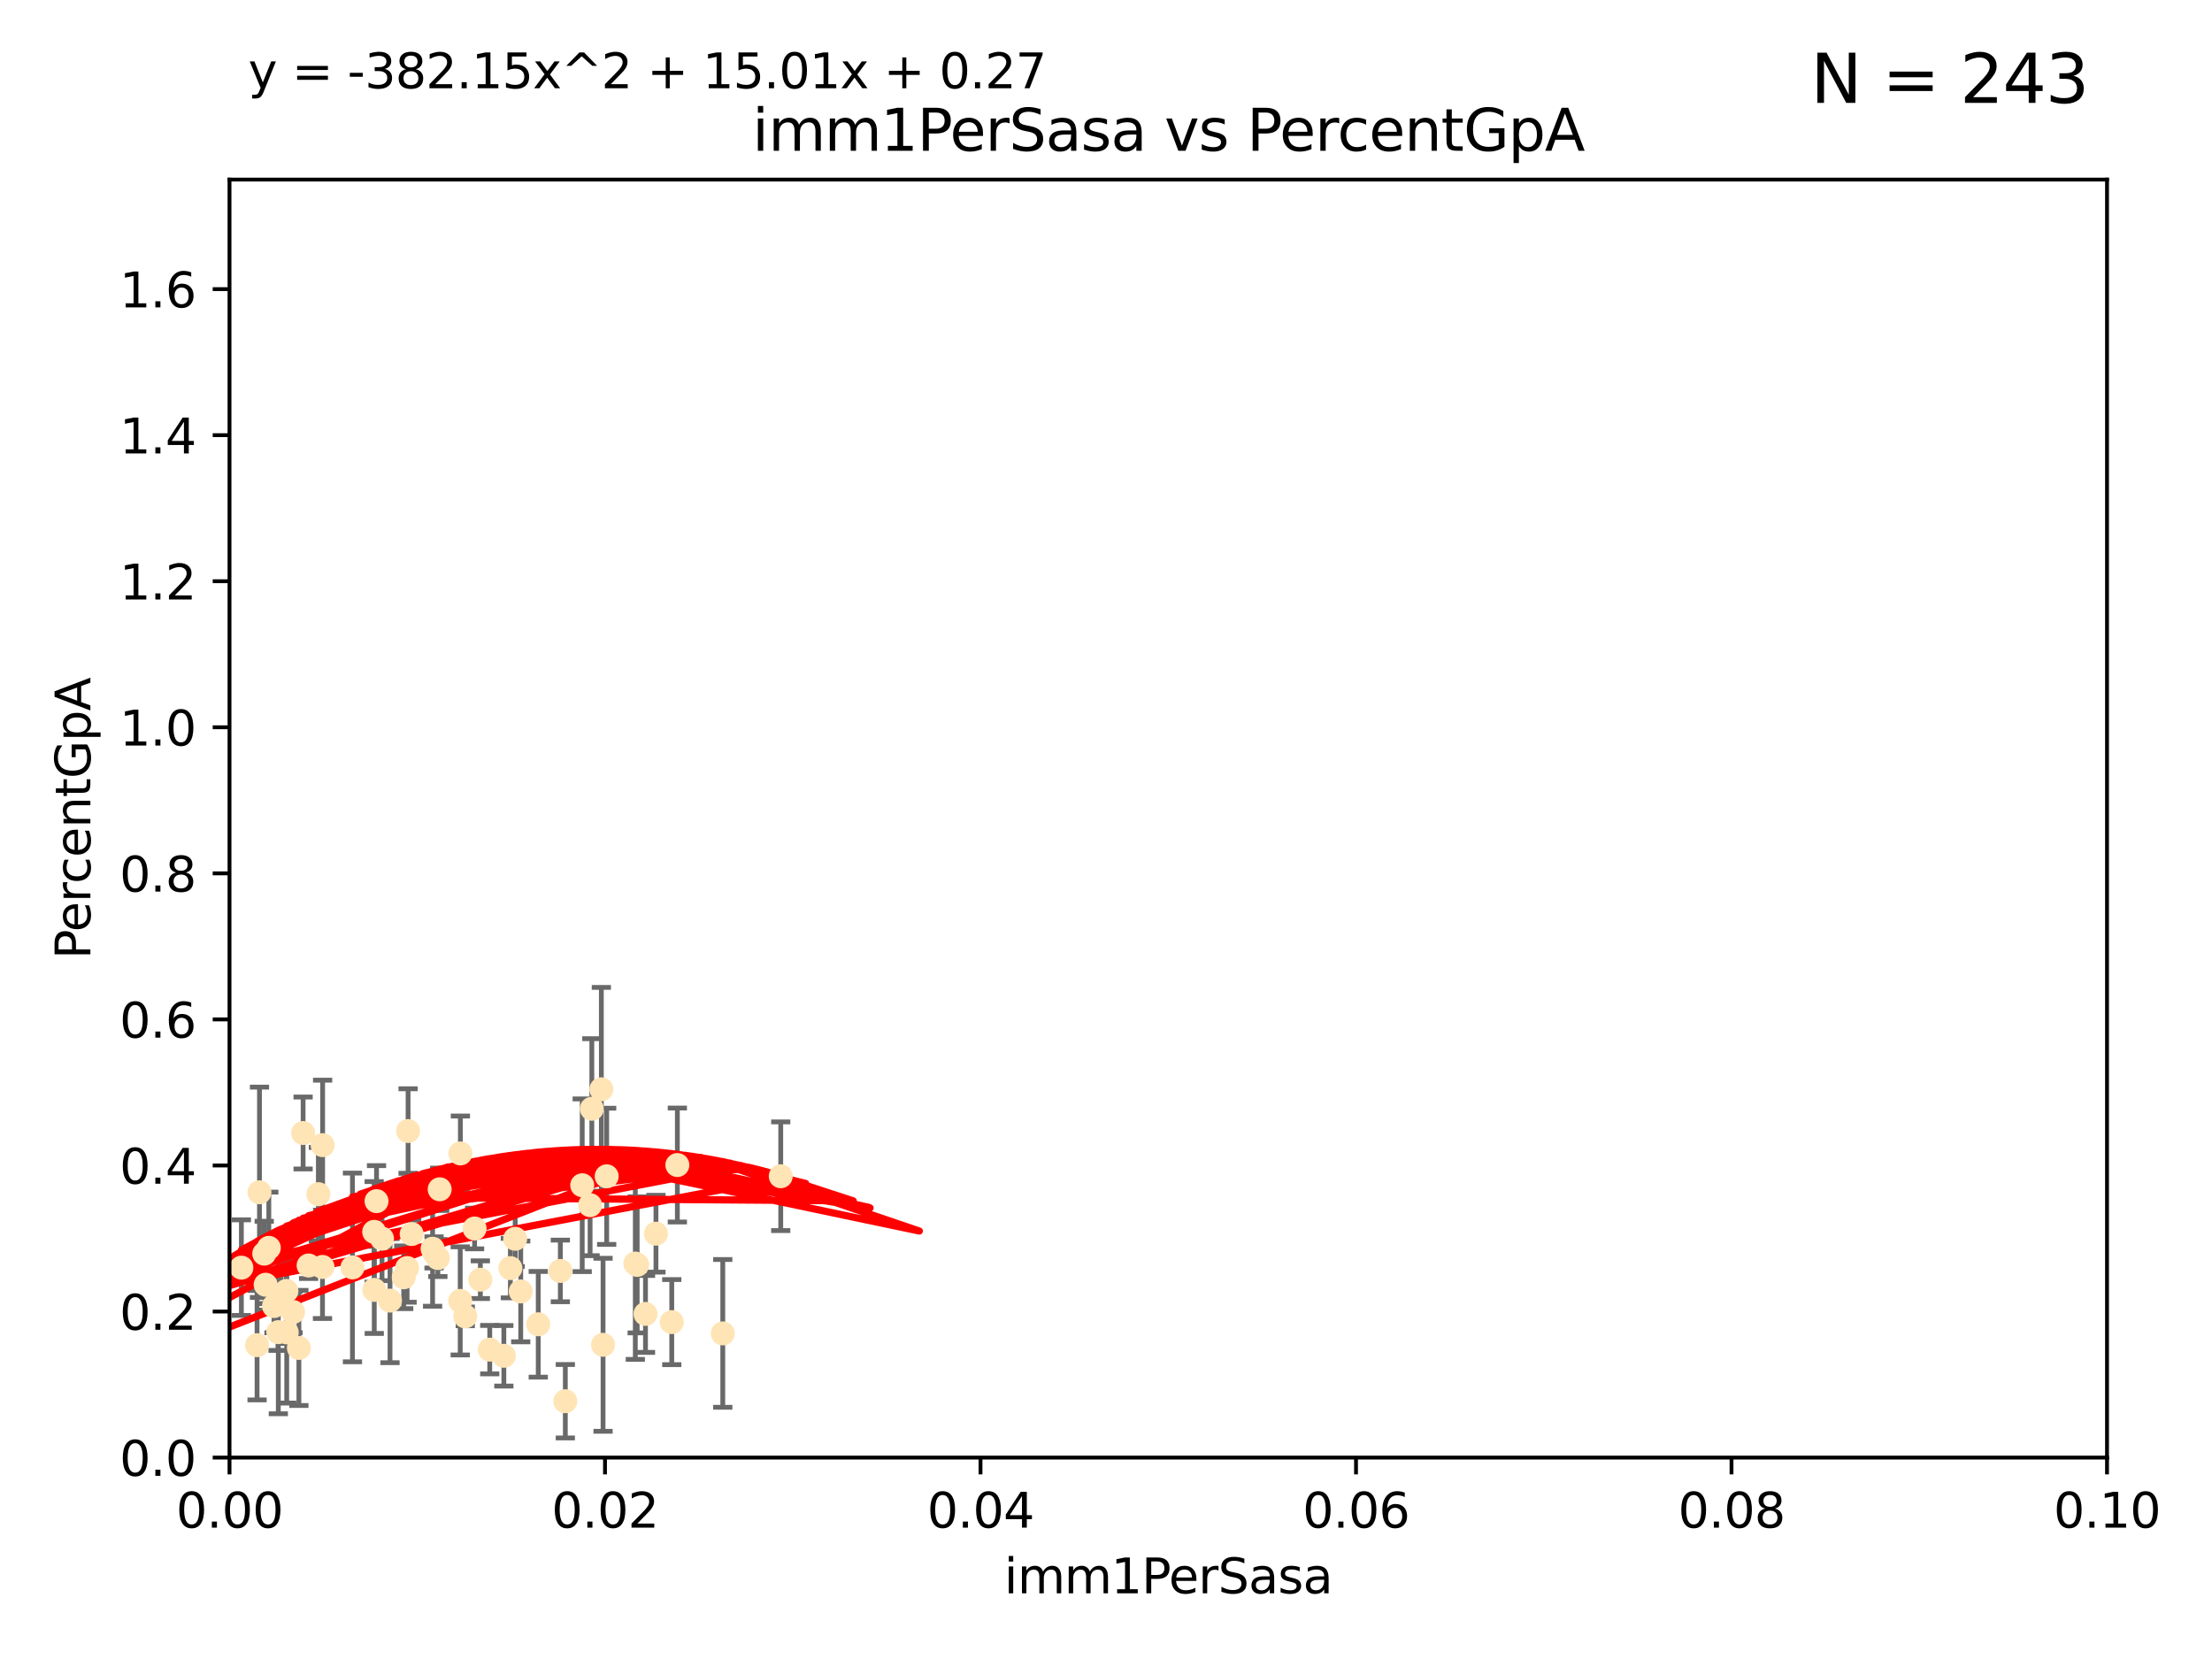 <?xml version="1.0" encoding="utf-8" standalone="no"?>
<!DOCTYPE svg PUBLIC "-//W3C//DTD SVG 1.1//EN"
  "http://www.w3.org/Graphics/SVG/1.1/DTD/svg11.dtd">
<svg xmlns:xlink="http://www.w3.org/1999/xlink" width="460.8pt" height="345.6pt" viewBox="0 0 460.8 345.6" xmlns="http://www.w3.org/2000/svg" version="1.1">
 <defs>
  <style type="text/css">*{stroke-linejoin: round; stroke-linecap: butt}</style>
 </defs>
 <g id="figure_1">
  <g id="patch_1">
   <path d="M 0 345.6 
L 460.8 345.6 
L 460.8 0 
L 0 0 
z
" style="fill: #ffffff"/>
  </g>
  <g id="axes_1">
   <g id="patch_2">
    <path d="M 47.81 303.64 
L 438.93 303.64 
L 438.93 37.411 
L 47.81 37.411 
z
" style="fill: #ffffff"/>
   </g>
   <g id="PathCollection_1">
    <defs>
     <path id="m7f1521c49b" d="M 0 1.118 
C 0.297 1.118 0.581 1 0.791 0.791 
C 1 0.581 1.118 0.297 1.118 0 
C 1.118 -0.297 1 -0.581 0.791 -0.791 
C 0.581 -1 0.297 -1.118 0 -1.118 
C -0.297 -1.118 -0.581 -1 -0.791 -0.791 
C -1 -0.581 -1.118 -0.297 -1.118 0 
C -1.118 0.297 -1 0.581 -0.791 0.791 
C -0.581 1 -0.297 1.118 0 1.118 
z
" style="stroke: #ffe4b5"/>
    </defs>
    <g clip-path="url(#p3dd72ee366)">
     <use xlink:href="#m7f1521c49b" x="63.143" y="236.024" style="fill: #ffe4b5; stroke: #ffe4b5"/>
     <use xlink:href="#m7f1521c49b" x="67.208" y="238.556" style="fill: #ffe4b5; stroke: #ffe4b5"/>
     <use xlink:href="#m7f1521c49b" x="57.074" y="272.073" style="fill: #ffe4b5; stroke: #ffe4b5"/>
     <use xlink:href="#m7f1521c49b" x="56" y="259.945" style="fill: #ffe4b5; stroke: #ffe4b5"/>
     <use xlink:href="#m7f1521c49b" x="35.977" y="256.883" style="fill: #ffe4b5; stroke: #ffe4b5"/>
     <use xlink:href="#m7f1521c49b" x="29.764" y="278.454" style="fill: #ffe4b5; stroke: #ffe4b5"/>
     <use xlink:href="#m7f1521c49b" x="44.13" y="266.121" style="fill: #ffe4b5; stroke: #ffe4b5"/>
     <use xlink:href="#m7f1521c49b" x="35.26" y="268.294" style="fill: #ffe4b5; stroke: #ffe4b5"/>
     <use xlink:href="#m7f1521c49b" x="77.949" y="256.619" style="fill: #ffe4b5; stroke: #ffe4b5"/>
     <use xlink:href="#m7f1521c49b" x="54.055" y="248.374" style="fill: #ffe4b5; stroke: #ffe4b5"/>
     <use xlink:href="#m7f1521c49b" x="32.256" y="254.217" style="fill: #ffe4b5; stroke: #ffe4b5"/>
     <use xlink:href="#m7f1521c49b" x="90.116" y="260.133" style="fill: #ffe4b5; stroke: #ffe4b5"/>
     <use xlink:href="#m7f1521c49b" x="66.322" y="248.766" style="fill: #ffe4b5; stroke: #ffe4b5"/>
     <use xlink:href="#m7f1521c49b" x="38.09" y="266.966" style="fill: #ffe4b5; stroke: #ffe4b5"/>
     <use xlink:href="#m7f1521c49b" x="44.284" y="245.794" style="fill: #ffe4b5; stroke: #ffe4b5"/>
     <use xlink:href="#m7f1521c49b" x="62.264" y="280.798" style="fill: #ffe4b5; stroke: #ffe4b5"/>
     <use xlink:href="#m7f1521c49b" x="81.245" y="270.942" style="fill: #ffe4b5; stroke: #ffe4b5"/>
     <use xlink:href="#m7f1521c49b" x="55.045" y="261.159" style="fill: #ffe4b5; stroke: #ffe4b5"/>
     <use xlink:href="#m7f1521c49b" x="53.551" y="280.225" style="fill: #ffe4b5; stroke: #ffe4b5"/>
     <use xlink:href="#m7f1521c49b" x="57.922" y="270.815" style="fill: #ffe4b5; stroke: #ffe4b5"/>
     <use xlink:href="#m7f1521c49b" x="78.438" y="250.219" style="fill: #ffe4b5; stroke: #ffe4b5"/>
     <use xlink:href="#m7f1521c49b" x="112.127" y="275.875" style="fill: #ffe4b5; stroke: #ffe4b5"/>
     <use xlink:href="#m7f1521c49b" x="116.728" y="264.76" style="fill: #ffe4b5; stroke: #ffe4b5"/>
     <use xlink:href="#m7f1521c49b" x="85.759" y="257.072" style="fill: #ffe4b5; stroke: #ffe4b5"/>
     <use xlink:href="#m7f1521c49b" x="59.667" y="268.929" style="fill: #ffe4b5; stroke: #ffe4b5"/>
     <use xlink:href="#m7f1521c49b" x="59.729" y="277.551" style="fill: #ffe4b5; stroke: #ffe4b5"/>
     <use xlink:href="#m7f1521c49b" x="126.382" y="245.048" style="fill: #ffe4b5; stroke: #ffe4b5"/>
     <use xlink:href="#m7f1521c49b" x="85.012" y="235.615" style="fill: #ffe4b5; stroke: #ffe4b5"/>
     <use xlink:href="#m7f1521c49b" x="57.979" y="277.511" style="fill: #ffe4b5; stroke: #ffe4b5"/>
     <use xlink:href="#m7f1521c49b" x="50.283" y="264.074" style="fill: #ffe4b5; stroke: #ffe4b5"/>
     <use xlink:href="#m7f1521c49b" x="123.288" y="230.974" style="fill: #ffe4b5; stroke: #ffe4b5"/>
     <use xlink:href="#m7f1521c49b" x="64.286" y="263.623" style="fill: #ffe4b5; stroke: #ffe4b5"/>
     <use xlink:href="#m7f1521c49b" x="125.273" y="226.92" style="fill: #ffe4b5; stroke: #ffe4b5"/>
     <use xlink:href="#m7f1521c49b" x="61.052" y="273.317" style="fill: #ffe4b5; stroke: #ffe4b5"/>
     <use xlink:href="#m7f1521c49b" x="84.804" y="264.148" style="fill: #ffe4b5; stroke: #ffe4b5"/>
     <use xlink:href="#m7f1521c49b" x="73.424" y="264.031" style="fill: #ffe4b5; stroke: #ffe4b5"/>
     <use xlink:href="#m7f1521c49b" x="55.337" y="267.635" style="fill: #ffe4b5; stroke: #ffe4b5"/>
     <use xlink:href="#m7f1521c49b" x="95.874" y="270.997" style="fill: #ffe4b5; stroke: #ffe4b5"/>
     <use xlink:href="#m7f1521c49b" x="67.182" y="263.927" style="fill: #ffe4b5; stroke: #ffe4b5"/>
     <use xlink:href="#m7f1521c49b" x="6.152" y="290.323" style="fill: #ffe4b5; stroke: #ffe4b5"/>
     <use xlink:href="#m7f1521c49b" x="102.025" y="281.157" style="fill: #ffe4b5; stroke: #ffe4b5"/>
     <use xlink:href="#m7f1521c49b" x="100.066" y="266.582" style="fill: #ffe4b5; stroke: #ffe4b5"/>
     <use xlink:href="#m7f1521c49b" x="84.1" y="266.085" style="fill: #ffe4b5; stroke: #ffe4b5"/>
     <use xlink:href="#m7f1521c49b" x="108.477" y="269.032" style="fill: #ffe4b5; stroke: #ffe4b5"/>
     <use xlink:href="#m7f1521c49b" x="77.966" y="268.709" style="fill: #ffe4b5; stroke: #ffe4b5"/>
     <use xlink:href="#m7f1521c49b" x="91.218" y="262.072" style="fill: #ffe4b5; stroke: #ffe4b5"/>
     <use xlink:href="#m7f1521c49b" x="79.581" y="258.03" style="fill: #ffe4b5; stroke: #ffe4b5"/>
     <use xlink:href="#m7f1521c49b" x="106.321" y="264.173" style="fill: #ffe4b5; stroke: #ffe4b5"/>
     <use xlink:href="#m7f1521c49b" x="90.421" y="260.898" style="fill: #ffe4b5; stroke: #ffe4b5"/>
     <use xlink:href="#m7f1521c49b" x="136.647" y="257.002" style="fill: #ffe4b5; stroke: #ffe4b5"/>
     <use xlink:href="#m7f1521c49b" x="107.324" y="258.061" style="fill: #ffe4b5; stroke: #ffe4b5"/>
     <use xlink:href="#m7f1521c49b" x="117.768" y="291.9" style="fill: #ffe4b5; stroke: #ffe4b5"/>
     <use xlink:href="#m7f1521c49b" x="91.593" y="247.753" style="fill: #ffe4b5; stroke: #ffe4b5"/>
     <use xlink:href="#m7f1521c49b" x="98.867" y="255.921" style="fill: #ffe4b5; stroke: #ffe4b5"/>
     <use xlink:href="#m7f1521c49b" x="30.855" y="275.649" style="fill: #ffe4b5; stroke: #ffe4b5"/>
     <use xlink:href="#m7f1521c49b" x="134.467" y="273.715" style="fill: #ffe4b5; stroke: #ffe4b5"/>
     <use xlink:href="#m7f1521c49b" x="132.735" y="263.501" style="fill: #ffe4b5; stroke: #ffe4b5"/>
     <use xlink:href="#m7f1521c49b" x="125.626" y="280.144" style="fill: #ffe4b5; stroke: #ffe4b5"/>
     <use xlink:href="#m7f1521c49b" x="132.347" y="263.219" style="fill: #ffe4b5; stroke: #ffe4b5"/>
     <use xlink:href="#m7f1521c49b" x="121.286" y="246.911" style="fill: #ffe4b5; stroke: #ffe4b5"/>
     <use xlink:href="#m7f1521c49b" x="95.907" y="240.283" style="fill: #ffe4b5; stroke: #ffe4b5"/>
     <use xlink:href="#m7f1521c49b" x="139.941" y="275.418" style="fill: #ffe4b5; stroke: #ffe4b5"/>
     <use xlink:href="#m7f1521c49b" x="96.925" y="274.226" style="fill: #ffe4b5; stroke: #ffe4b5"/>
     <use xlink:href="#m7f1521c49b" x="122.927" y="251.06" style="fill: #ffe4b5; stroke: #ffe4b5"/>
     <use xlink:href="#m7f1521c49b" x="141.105" y="242.696" style="fill: #ffe4b5; stroke: #ffe4b5"/>
     <use xlink:href="#m7f1521c49b" x="162.642" y="245.033" style="fill: #ffe4b5; stroke: #ffe4b5"/>
     <use xlink:href="#m7f1521c49b" x="150.567" y="277.773" style="fill: #ffe4b5; stroke: #ffe4b5"/>
     <use xlink:href="#m7f1521c49b" x="104.961" y="282.435" style="fill: #ffe4b5; stroke: #ffe4b5"/>
    </g>
   </g>
   <g id="matplotlib.axis_1">
    <g id="xtick_1">
     <g id="line2d_1">
      <defs>
       <path id="ma0c4d43aeb" d="M 0 0 
L 0 3.5 
" style="stroke: #000000; stroke-width: 0.8"/>
      </defs>
      <g>
       <use xlink:href="#ma0c4d43aeb" x="47.81" y="303.64" style="stroke: #000000; stroke-width: 0.8"/>
      </g>
     </g>
     <g id="text_1">
      <!-- 0.00 -->
      <g transform="translate(36.677 318.238)scale(0.1 -0.1)">
       <defs>
        <path id="DejaVuSans-30" d="M 2034 4250 
Q 1547 4250 1301 3770 
Q 1056 3291 1056 2328 
Q 1056 1369 1301 889 
Q 1547 409 2034 409 
Q 2525 409 2770 889 
Q 3016 1369 3016 2328 
Q 3016 3291 2770 3770 
Q 2525 4250 2034 4250 
z
M 2034 4750 
Q 2819 4750 3233 4129 
Q 3647 3509 3647 2328 
Q 3647 1150 3233 529 
Q 2819 -91 2034 -91 
Q 1250 -91 836 529 
Q 422 1150 422 2328 
Q 422 3509 836 4129 
Q 1250 4750 2034 4750 
z
" transform="scale(0.016)"/>
        <path id="DejaVuSans-2e" d="M 684 794 
L 1344 794 
L 1344 0 
L 684 0 
L 684 794 
z
" transform="scale(0.016)"/>
       </defs>
       <use xlink:href="#DejaVuSans-30"/>
       <use xlink:href="#DejaVuSans-2e" x="63.623"/>
       <use xlink:href="#DejaVuSans-30" x="95.41"/>
       <use xlink:href="#DejaVuSans-30" x="159.033"/>
      </g>
     </g>
    </g>
    <g id="xtick_2">
     <g id="line2d_2">
      <g>
       <use xlink:href="#ma0c4d43aeb" x="126.034" y="303.64" style="stroke: #000000; stroke-width: 0.8"/>
      </g>
     </g>
     <g id="text_2">
      <!-- 0.02 -->
      <g transform="translate(114.901 318.238)scale(0.1 -0.1)">
       <defs>
        <path id="DejaVuSans-32" d="M 1228 531 
L 3431 531 
L 3431 0 
L 469 0 
L 469 531 
Q 828 903 1448 1529 
Q 2069 2156 2228 2338 
Q 2531 2678 2651 2914 
Q 2772 3150 2772 3378 
Q 2772 3750 2511 3984 
Q 2250 4219 1831 4219 
Q 1534 4219 1204 4116 
Q 875 4013 500 3803 
L 500 4441 
Q 881 4594 1212 4672 
Q 1544 4750 1819 4750 
Q 2544 4750 2975 4387 
Q 3406 4025 3406 3419 
Q 3406 3131 3298 2873 
Q 3191 2616 2906 2266 
Q 2828 2175 2409 1742 
Q 1991 1309 1228 531 
z
" transform="scale(0.016)"/>
       </defs>
       <use xlink:href="#DejaVuSans-30"/>
       <use xlink:href="#DejaVuSans-2e" x="63.623"/>
       <use xlink:href="#DejaVuSans-30" x="95.41"/>
       <use xlink:href="#DejaVuSans-32" x="159.033"/>
      </g>
     </g>
    </g>
    <g id="xtick_3">
     <g id="line2d_3">
      <g>
       <use xlink:href="#ma0c4d43aeb" x="204.258" y="303.64" style="stroke: #000000; stroke-width: 0.8"/>
      </g>
     </g>
     <g id="text_3">
      <!-- 0.04 -->
      <g transform="translate(193.125 318.238)scale(0.1 -0.1)">
       <defs>
        <path id="DejaVuSans-34" d="M 2419 4116 
L 825 1625 
L 2419 1625 
L 2419 4116 
z
M 2253 4666 
L 3047 4666 
L 3047 1625 
L 3713 1625 
L 3713 1100 
L 3047 1100 
L 3047 0 
L 2419 0 
L 2419 1100 
L 313 1100 
L 313 1709 
L 2253 4666 
z
" transform="scale(0.016)"/>
       </defs>
       <use xlink:href="#DejaVuSans-30"/>
       <use xlink:href="#DejaVuSans-2e" x="63.623"/>
       <use xlink:href="#DejaVuSans-30" x="95.41"/>
       <use xlink:href="#DejaVuSans-34" x="159.033"/>
      </g>
     </g>
    </g>
    <g id="xtick_4">
     <g id="line2d_4">
      <g>
       <use xlink:href="#ma0c4d43aeb" x="282.482" y="303.64" style="stroke: #000000; stroke-width: 0.8"/>
      </g>
     </g>
     <g id="text_4">
      <!-- 0.06 -->
      <g transform="translate(271.349 318.238)scale(0.1 -0.1)">
       <defs>
        <path id="DejaVuSans-36" d="M 2113 2584 
Q 1688 2584 1439 2293 
Q 1191 2003 1191 1497 
Q 1191 994 1439 701 
Q 1688 409 2113 409 
Q 2538 409 2786 701 
Q 3034 994 3034 1497 
Q 3034 2003 2786 2293 
Q 2538 2584 2113 2584 
z
M 3366 4563 
L 3366 3988 
Q 3128 4100 2886 4159 
Q 2644 4219 2406 4219 
Q 1781 4219 1451 3797 
Q 1122 3375 1075 2522 
Q 1259 2794 1537 2939 
Q 1816 3084 2150 3084 
Q 2853 3084 3261 2657 
Q 3669 2231 3669 1497 
Q 3669 778 3244 343 
Q 2819 -91 2113 -91 
Q 1303 -91 875 529 
Q 447 1150 447 2328 
Q 447 3434 972 4092 
Q 1497 4750 2381 4750 
Q 2619 4750 2861 4703 
Q 3103 4656 3366 4563 
z
" transform="scale(0.016)"/>
       </defs>
       <use xlink:href="#DejaVuSans-30"/>
       <use xlink:href="#DejaVuSans-2e" x="63.623"/>
       <use xlink:href="#DejaVuSans-30" x="95.41"/>
       <use xlink:href="#DejaVuSans-36" x="159.033"/>
      </g>
     </g>
    </g>
    <g id="xtick_5">
     <g id="line2d_5">
      <g>
       <use xlink:href="#ma0c4d43aeb" x="360.706" y="303.64" style="stroke: #000000; stroke-width: 0.8"/>
      </g>
     </g>
     <g id="text_5">
      <!-- 0.08 -->
      <g transform="translate(349.573 318.238)scale(0.1 -0.1)">
       <defs>
        <path id="DejaVuSans-38" d="M 2034 2216 
Q 1584 2216 1326 1975 
Q 1069 1734 1069 1313 
Q 1069 891 1326 650 
Q 1584 409 2034 409 
Q 2484 409 2743 651 
Q 3003 894 3003 1313 
Q 3003 1734 2745 1975 
Q 2488 2216 2034 2216 
z
M 1403 2484 
Q 997 2584 770 2862 
Q 544 3141 544 3541 
Q 544 4100 942 4425 
Q 1341 4750 2034 4750 
Q 2731 4750 3128 4425 
Q 3525 4100 3525 3541 
Q 3525 3141 3298 2862 
Q 3072 2584 2669 2484 
Q 3125 2378 3379 2068 
Q 3634 1759 3634 1313 
Q 3634 634 3220 271 
Q 2806 -91 2034 -91 
Q 1263 -91 848 271 
Q 434 634 434 1313 
Q 434 1759 690 2068 
Q 947 2378 1403 2484 
z
M 1172 3481 
Q 1172 3119 1398 2916 
Q 1625 2713 2034 2713 
Q 2441 2713 2670 2916 
Q 2900 3119 2900 3481 
Q 2900 3844 2670 4047 
Q 2441 4250 2034 4250 
Q 1625 4250 1398 4047 
Q 1172 3844 1172 3481 
z
" transform="scale(0.016)"/>
       </defs>
       <use xlink:href="#DejaVuSans-30"/>
       <use xlink:href="#DejaVuSans-2e" x="63.623"/>
       <use xlink:href="#DejaVuSans-30" x="95.41"/>
       <use xlink:href="#DejaVuSans-38" x="159.033"/>
      </g>
     </g>
    </g>
    <g id="xtick_6">
     <g id="line2d_6">
      <g>
       <use xlink:href="#ma0c4d43aeb" x="438.93" y="303.64" style="stroke: #000000; stroke-width: 0.8"/>
      </g>
     </g>
     <g id="text_6">
      <!-- 0.10 -->
      <g transform="translate(427.797 318.238)scale(0.1 -0.1)">
       <defs>
        <path id="DejaVuSans-31" d="M 794 531 
L 1825 531 
L 1825 4091 
L 703 3866 
L 703 4441 
L 1819 4666 
L 2450 4666 
L 2450 531 
L 3481 531 
L 3481 0 
L 794 0 
L 794 531 
z
" transform="scale(0.016)"/>
       </defs>
       <use xlink:href="#DejaVuSans-30"/>
       <use xlink:href="#DejaVuSans-2e" x="63.623"/>
       <use xlink:href="#DejaVuSans-31" x="95.41"/>
       <use xlink:href="#DejaVuSans-30" x="159.033"/>
      </g>
     </g>
    </g>
    <g id="text_7">
     <!-- imm1PerSasa -->
     <g transform="translate(209.186 331.917)scale(0.1 -0.1)">
      <defs>
       <path id="DejaVuSans-69" d="M 603 3500 
L 1178 3500 
L 1178 0 
L 603 0 
L 603 3500 
z
M 603 4863 
L 1178 4863 
L 1178 4134 
L 603 4134 
L 603 4863 
z
" transform="scale(0.016)"/>
       <path id="DejaVuSans-6d" d="M 3328 2828 
Q 3544 3216 3844 3400 
Q 4144 3584 4550 3584 
Q 5097 3584 5394 3201 
Q 5691 2819 5691 2113 
L 5691 0 
L 5113 0 
L 5113 2094 
Q 5113 2597 4934 2840 
Q 4756 3084 4391 3084 
Q 3944 3084 3684 2787 
Q 3425 2491 3425 1978 
L 3425 0 
L 2847 0 
L 2847 2094 
Q 2847 2600 2669 2842 
Q 2491 3084 2119 3084 
Q 1678 3084 1418 2786 
Q 1159 2488 1159 1978 
L 1159 0 
L 581 0 
L 581 3500 
L 1159 3500 
L 1159 2956 
Q 1356 3278 1631 3431 
Q 1906 3584 2284 3584 
Q 2666 3584 2933 3390 
Q 3200 3197 3328 2828 
z
" transform="scale(0.016)"/>
       <path id="DejaVuSans-50" d="M 1259 4147 
L 1259 2394 
L 2053 2394 
Q 2494 2394 2734 2622 
Q 2975 2850 2975 3272 
Q 2975 3691 2734 3919 
Q 2494 4147 2053 4147 
L 1259 4147 
z
M 628 4666 
L 2053 4666 
Q 2838 4666 3239 4311 
Q 3641 3956 3641 3272 
Q 3641 2581 3239 2228 
Q 2838 1875 2053 1875 
L 1259 1875 
L 1259 0 
L 628 0 
L 628 4666 
z
" transform="scale(0.016)"/>
       <path id="DejaVuSans-65" d="M 3597 1894 
L 3597 1613 
L 953 1613 
Q 991 1019 1311 708 
Q 1631 397 2203 397 
Q 2534 397 2845 478 
Q 3156 559 3463 722 
L 3463 178 
Q 3153 47 2828 -22 
Q 2503 -91 2169 -91 
Q 1331 -91 842 396 
Q 353 884 353 1716 
Q 353 2575 817 3079 
Q 1281 3584 2069 3584 
Q 2775 3584 3186 3129 
Q 3597 2675 3597 1894 
z
M 3022 2063 
Q 3016 2534 2758 2815 
Q 2500 3097 2075 3097 
Q 1594 3097 1305 2825 
Q 1016 2553 972 2059 
L 3022 2063 
z
" transform="scale(0.016)"/>
       <path id="DejaVuSans-72" d="M 2631 2963 
Q 2534 3019 2420 3045 
Q 2306 3072 2169 3072 
Q 1681 3072 1420 2755 
Q 1159 2438 1159 1844 
L 1159 0 
L 581 0 
L 581 3500 
L 1159 3500 
L 1159 2956 
Q 1341 3275 1631 3429 
Q 1922 3584 2338 3584 
Q 2397 3584 2469 3576 
Q 2541 3569 2628 3553 
L 2631 2963 
z
" transform="scale(0.016)"/>
       <path id="DejaVuSans-53" d="M 3425 4513 
L 3425 3897 
Q 3066 4069 2747 4153 
Q 2428 4238 2131 4238 
Q 1616 4238 1336 4038 
Q 1056 3838 1056 3469 
Q 1056 3159 1242 3001 
Q 1428 2844 1947 2747 
L 2328 2669 
Q 3034 2534 3370 2195 
Q 3706 1856 3706 1288 
Q 3706 609 3251 259 
Q 2797 -91 1919 -91 
Q 1588 -91 1214 -16 
Q 841 59 441 206 
L 441 856 
Q 825 641 1194 531 
Q 1563 422 1919 422 
Q 2459 422 2753 634 
Q 3047 847 3047 1241 
Q 3047 1584 2836 1778 
Q 2625 1972 2144 2069 
L 1759 2144 
Q 1053 2284 737 2584 
Q 422 2884 422 3419 
Q 422 4038 858 4394 
Q 1294 4750 2059 4750 
Q 2388 4750 2728 4690 
Q 3069 4631 3425 4513 
z
" transform="scale(0.016)"/>
       <path id="DejaVuSans-61" d="M 2194 1759 
Q 1497 1759 1228 1600 
Q 959 1441 959 1056 
Q 959 750 1161 570 
Q 1363 391 1709 391 
Q 2188 391 2477 730 
Q 2766 1069 2766 1631 
L 2766 1759 
L 2194 1759 
z
M 3341 1997 
L 3341 0 
L 2766 0 
L 2766 531 
Q 2569 213 2275 61 
Q 1981 -91 1556 -91 
Q 1019 -91 701 211 
Q 384 513 384 1019 
Q 384 1609 779 1909 
Q 1175 2209 1959 2209 
L 2766 2209 
L 2766 2266 
Q 2766 2663 2505 2880 
Q 2244 3097 1772 3097 
Q 1472 3097 1187 3025 
Q 903 2953 641 2809 
L 641 3341 
Q 956 3463 1253 3523 
Q 1550 3584 1831 3584 
Q 2591 3584 2966 3190 
Q 3341 2797 3341 1997 
z
" transform="scale(0.016)"/>
       <path id="DejaVuSans-73" d="M 2834 3397 
L 2834 2853 
Q 2591 2978 2328 3040 
Q 2066 3103 1784 3103 
Q 1356 3103 1142 2972 
Q 928 2841 928 2578 
Q 928 2378 1081 2264 
Q 1234 2150 1697 2047 
L 1894 2003 
Q 2506 1872 2764 1633 
Q 3022 1394 3022 966 
Q 3022 478 2636 193 
Q 2250 -91 1575 -91 
Q 1294 -91 989 -36 
Q 684 19 347 128 
L 347 722 
Q 666 556 975 473 
Q 1284 391 1588 391 
Q 1994 391 2212 530 
Q 2431 669 2431 922 
Q 2431 1156 2273 1281 
Q 2116 1406 1581 1522 
L 1381 1569 
Q 847 1681 609 1914 
Q 372 2147 372 2553 
Q 372 3047 722 3315 
Q 1072 3584 1716 3584 
Q 2034 3584 2315 3537 
Q 2597 3491 2834 3397 
z
" transform="scale(0.016)"/>
      </defs>
      <use xlink:href="#DejaVuSans-69"/>
      <use xlink:href="#DejaVuSans-6d" x="27.783"/>
      <use xlink:href="#DejaVuSans-6d" x="125.195"/>
      <use xlink:href="#DejaVuSans-31" x="222.607"/>
      <use xlink:href="#DejaVuSans-50" x="286.23"/>
      <use xlink:href="#DejaVuSans-65" x="342.908"/>
      <use xlink:href="#DejaVuSans-72" x="404.432"/>
      <use xlink:href="#DejaVuSans-53" x="445.545"/>
      <use xlink:href="#DejaVuSans-61" x="509.021"/>
      <use xlink:href="#DejaVuSans-73" x="570.301"/>
      <use xlink:href="#DejaVuSans-61" x="622.4"/>
     </g>
    </g>
   </g>
   <g id="matplotlib.axis_2">
    <g id="ytick_1">
     <g id="line2d_7">
      <defs>
       <path id="mcfc73499d5" d="M 0 0 
L -3.5 0 
" style="stroke: #000000; stroke-width: 0.8"/>
      </defs>
      <g>
       <use xlink:href="#mcfc73499d5" x="47.81" y="303.64" style="stroke: #000000; stroke-width: 0.8"/>
      </g>
     </g>
     <g id="text_8">
      <!-- 0.0 -->
      <g transform="translate(24.907 307.439)scale(0.1 -0.1)">
       <use xlink:href="#DejaVuSans-30"/>
       <use xlink:href="#DejaVuSans-2e" x="63.623"/>
       <use xlink:href="#DejaVuSans-30" x="95.41"/>
      </g>
     </g>
    </g>
    <g id="ytick_2">
     <g id="line2d_8">
      <g>
       <use xlink:href="#mcfc73499d5" x="47.81" y="273.214" style="stroke: #000000; stroke-width: 0.8"/>
      </g>
     </g>
     <g id="text_9">
      <!-- 0.2 -->
      <g transform="translate(24.907 277.013)scale(0.1 -0.1)">
       <use xlink:href="#DejaVuSans-30"/>
       <use xlink:href="#DejaVuSans-2e" x="63.623"/>
       <use xlink:href="#DejaVuSans-32" x="95.41"/>
      </g>
     </g>
    </g>
    <g id="ytick_3">
     <g id="line2d_9">
      <g>
       <use xlink:href="#mcfc73499d5" x="47.81" y="242.788" style="stroke: #000000; stroke-width: 0.8"/>
      </g>
     </g>
     <g id="text_10">
      <!-- 0.4 -->
      <g transform="translate(24.907 246.587)scale(0.1 -0.1)">
       <use xlink:href="#DejaVuSans-30"/>
       <use xlink:href="#DejaVuSans-2e" x="63.623"/>
       <use xlink:href="#DejaVuSans-34" x="95.41"/>
      </g>
     </g>
    </g>
    <g id="ytick_4">
     <g id="line2d_10">
      <g>
       <use xlink:href="#mcfc73499d5" x="47.81" y="212.362" style="stroke: #000000; stroke-width: 0.8"/>
      </g>
     </g>
     <g id="text_11">
      <!-- 0.6 -->
      <g transform="translate(24.907 216.161)scale(0.1 -0.1)">
       <use xlink:href="#DejaVuSans-30"/>
       <use xlink:href="#DejaVuSans-2e" x="63.623"/>
       <use xlink:href="#DejaVuSans-36" x="95.41"/>
      </g>
     </g>
    </g>
    <g id="ytick_5">
     <g id="line2d_11">
      <g>
       <use xlink:href="#mcfc73499d5" x="47.81" y="181.935" style="stroke: #000000; stroke-width: 0.8"/>
      </g>
     </g>
     <g id="text_12">
      <!-- 0.8 -->
      <g transform="translate(24.907 185.735)scale(0.1 -0.1)">
       <use xlink:href="#DejaVuSans-30"/>
       <use xlink:href="#DejaVuSans-2e" x="63.623"/>
       <use xlink:href="#DejaVuSans-38" x="95.41"/>
      </g>
     </g>
    </g>
    <g id="ytick_6">
     <g id="line2d_12">
      <g>
       <use xlink:href="#mcfc73499d5" x="47.81" y="151.509" style="stroke: #000000; stroke-width: 0.8"/>
      </g>
     </g>
     <g id="text_13">
      <!-- 1.0 -->
      <g transform="translate(24.907 155.308)scale(0.1 -0.1)">
       <use xlink:href="#DejaVuSans-31"/>
       <use xlink:href="#DejaVuSans-2e" x="63.623"/>
       <use xlink:href="#DejaVuSans-30" x="95.41"/>
      </g>
     </g>
    </g>
    <g id="ytick_7">
     <g id="line2d_13">
      <g>
       <use xlink:href="#mcfc73499d5" x="47.81" y="121.083" style="stroke: #000000; stroke-width: 0.8"/>
      </g>
     </g>
     <g id="text_14">
      <!-- 1.2 -->
      <g transform="translate(24.907 124.882)scale(0.1 -0.1)">
       <use xlink:href="#DejaVuSans-31"/>
       <use xlink:href="#DejaVuSans-2e" x="63.623"/>
       <use xlink:href="#DejaVuSans-32" x="95.41"/>
      </g>
     </g>
    </g>
    <g id="ytick_8">
     <g id="line2d_14">
      <g>
       <use xlink:href="#mcfc73499d5" x="47.81" y="90.657" style="stroke: #000000; stroke-width: 0.8"/>
      </g>
     </g>
     <g id="text_15">
      <!-- 1.4 -->
      <g transform="translate(24.907 94.456)scale(0.1 -0.1)">
       <use xlink:href="#DejaVuSans-31"/>
       <use xlink:href="#DejaVuSans-2e" x="63.623"/>
       <use xlink:href="#DejaVuSans-34" x="95.41"/>
      </g>
     </g>
    </g>
    <g id="ytick_9">
     <g id="line2d_15">
      <g>
       <use xlink:href="#mcfc73499d5" x="47.81" y="60.231" style="stroke: #000000; stroke-width: 0.8"/>
      </g>
     </g>
     <g id="text_16">
      <!-- 1.6 -->
      <g transform="translate(24.907 64.03)scale(0.1 -0.1)">
       <use xlink:href="#DejaVuSans-31"/>
       <use xlink:href="#DejaVuSans-2e" x="63.623"/>
       <use xlink:href="#DejaVuSans-36" x="95.41"/>
      </g>
     </g>
    </g>
    <g id="text_17">
     <!-- PercentGpA -->
     <g transform="translate(18.827 199.802)rotate(-90)scale(0.1 -0.1)">
      <defs>
       <path id="DejaVuSans-63" d="M 3122 3366 
L 3122 2828 
Q 2878 2963 2633 3030 
Q 2388 3097 2138 3097 
Q 1578 3097 1268 2742 
Q 959 2388 959 1747 
Q 959 1106 1268 751 
Q 1578 397 2138 397 
Q 2388 397 2633 464 
Q 2878 531 3122 666 
L 3122 134 
Q 2881 22 2623 -34 
Q 2366 -91 2075 -91 
Q 1284 -91 818 406 
Q 353 903 353 1747 
Q 353 2603 823 3093 
Q 1294 3584 2113 3584 
Q 2378 3584 2631 3529 
Q 2884 3475 3122 3366 
z
" transform="scale(0.016)"/>
       <path id="DejaVuSans-6e" d="M 3513 2113 
L 3513 0 
L 2938 0 
L 2938 2094 
Q 2938 2591 2744 2837 
Q 2550 3084 2163 3084 
Q 1697 3084 1428 2787 
Q 1159 2491 1159 1978 
L 1159 0 
L 581 0 
L 581 3500 
L 1159 3500 
L 1159 2956 
Q 1366 3272 1645 3428 
Q 1925 3584 2291 3584 
Q 2894 3584 3203 3211 
Q 3513 2838 3513 2113 
z
" transform="scale(0.016)"/>
       <path id="DejaVuSans-74" d="M 1172 4494 
L 1172 3500 
L 2356 3500 
L 2356 3053 
L 1172 3053 
L 1172 1153 
Q 1172 725 1289 603 
Q 1406 481 1766 481 
L 2356 481 
L 2356 0 
L 1766 0 
Q 1100 0 847 248 
Q 594 497 594 1153 
L 594 3053 
L 172 3053 
L 172 3500 
L 594 3500 
L 594 4494 
L 1172 4494 
z
" transform="scale(0.016)"/>
       <path id="DejaVuSans-47" d="M 3809 666 
L 3809 1919 
L 2778 1919 
L 2778 2438 
L 4434 2438 
L 4434 434 
Q 4069 175 3628 42 
Q 3188 -91 2688 -91 
Q 1594 -91 976 548 
Q 359 1188 359 2328 
Q 359 3472 976 4111 
Q 1594 4750 2688 4750 
Q 3144 4750 3555 4637 
Q 3966 4525 4313 4306 
L 4313 3634 
Q 3963 3931 3569 4081 
Q 3175 4231 2741 4231 
Q 1884 4231 1454 3753 
Q 1025 3275 1025 2328 
Q 1025 1384 1454 906 
Q 1884 428 2741 428 
Q 3075 428 3337 486 
Q 3600 544 3809 666 
z
" transform="scale(0.016)"/>
       <path id="DejaVuSans-70" d="M 1159 525 
L 1159 -1331 
L 581 -1331 
L 581 3500 
L 1159 3500 
L 1159 2969 
Q 1341 3281 1617 3432 
Q 1894 3584 2278 3584 
Q 2916 3584 3314 3078 
Q 3713 2572 3713 1747 
Q 3713 922 3314 415 
Q 2916 -91 2278 -91 
Q 1894 -91 1617 61 
Q 1341 213 1159 525 
z
M 3116 1747 
Q 3116 2381 2855 2742 
Q 2594 3103 2138 3103 
Q 1681 3103 1420 2742 
Q 1159 2381 1159 1747 
Q 1159 1113 1420 752 
Q 1681 391 2138 391 
Q 2594 391 2855 752 
Q 3116 1113 3116 1747 
z
" transform="scale(0.016)"/>
       <path id="DejaVuSans-41" d="M 2188 4044 
L 1331 1722 
L 3047 1722 
L 2188 4044 
z
M 1831 4666 
L 2547 4666 
L 4325 0 
L 3669 0 
L 3244 1197 
L 1141 1197 
L 716 0 
L 50 0 
L 1831 4666 
z
" transform="scale(0.016)"/>
      </defs>
      <use xlink:href="#DejaVuSans-50"/>
      <use xlink:href="#DejaVuSans-65" x="56.678"/>
      <use xlink:href="#DejaVuSans-72" x="118.201"/>
      <use xlink:href="#DejaVuSans-63" x="157.064"/>
      <use xlink:href="#DejaVuSans-65" x="212.045"/>
      <use xlink:href="#DejaVuSans-6e" x="273.568"/>
      <use xlink:href="#DejaVuSans-74" x="336.947"/>
      <use xlink:href="#DejaVuSans-47" x="376.156"/>
      <use xlink:href="#DejaVuSans-70" x="453.646"/>
      <use xlink:href="#DejaVuSans-41" x="517.123"/>
     </g>
    </g>
   </g>
   <g id="LineCollection_1">
    <path d="M 63.143 243.516 
L 63.143 228.533 
" clip-path="url(#p3dd72ee366)" style="fill: none; stroke: #696969"/>
    <path d="M 67.208 252.097 
L 67.208 225.016 
" clip-path="url(#p3dd72ee366)" style="fill: none; stroke: #696969"/>
    <path d="M 57.074 277.635 
L 57.074 266.511 
" clip-path="url(#p3dd72ee366)" style="fill: none; stroke: #696969"/>
    <path d="M 56 271.552 
L 56 248.339 
" clip-path="url(#p3dd72ee366)" style="fill: none; stroke: #696969"/>
    <path d="M 35.977 263.541 
L 35.977 250.225 
" clip-path="url(#p3dd72ee366)" style="fill: none; stroke: #696969"/>
    <path d="M 29.764 297.045 
L 29.764 259.864 
" clip-path="url(#p3dd72ee366)" style="fill: none; stroke: #696969"/>
    <path d="M 44.13 279.981 
L 44.13 252.261 
" clip-path="url(#p3dd72ee366)" style="fill: none; stroke: #696969"/>
    <path d="M 35.26 274.133 
L 35.26 262.455 
" clip-path="url(#p3dd72ee366)" style="fill: none; stroke: #696969"/>
    <path d="M 77.949 267.094 
L 77.949 246.145 
" clip-path="url(#p3dd72ee366)" style="fill: none; stroke: #696969"/>
    <path d="M 54.055 270.281 
L 54.055 226.467 
" clip-path="url(#p3dd72ee366)" style="fill: none; stroke: #696969"/>
    <path d="M 32.256 263.55 
L 32.256 244.884 
" clip-path="url(#p3dd72ee366)" style="fill: none; stroke: #696969"/>
    <path d="M 90.116 272.111 
L 90.116 248.155 
" clip-path="url(#p3dd72ee366)" style="fill: none; stroke: #696969"/>
    <path d="M 66.322 258.504 
L 66.322 239.028 
" clip-path="url(#p3dd72ee366)" style="fill: none; stroke: #696969"/>
    <path d="M 38.09 283.841 
L 38.09 250.092 
" clip-path="url(#p3dd72ee366)" style="fill: none; stroke: #696969"/>
    <path d="M 44.284 260.183 
L 44.284 231.405 
" clip-path="url(#p3dd72ee366)" style="fill: none; stroke: #696969"/>
    <path d="M 62.264 292.789 
L 62.264 268.808 
" clip-path="url(#p3dd72ee366)" style="fill: none; stroke: #696969"/>
    <path d="M 81.245 283.871 
L 81.245 258.013 
" clip-path="url(#p3dd72ee366)" style="fill: none; stroke: #696969"/>
    <path d="M 55.045 267.909 
L 55.045 254.41 
" clip-path="url(#p3dd72ee366)" style="fill: none; stroke: #696969"/>
    <path d="M 53.551 291.627 
L 53.551 268.824 
" clip-path="url(#p3dd72ee366)" style="fill: none; stroke: #696969"/>
    <path d="M 57.922 281.314 
L 57.922 260.317 
" clip-path="url(#p3dd72ee366)" style="fill: none; stroke: #696969"/>
    <path d="M 78.438 257.613 
L 78.438 242.825 
" clip-path="url(#p3dd72ee366)" style="fill: none; stroke: #696969"/>
    <path d="M 112.127 286.882 
L 112.127 264.868 
" clip-path="url(#p3dd72ee366)" style="fill: none; stroke: #696969"/>
    <path d="M 116.728 271.181 
L 116.728 258.34 
" clip-path="url(#p3dd72ee366)" style="fill: none; stroke: #696969"/>
    <path d="M 85.759 259.961 
L 85.759 254.182 
" clip-path="url(#p3dd72ee366)" style="fill: none; stroke: #696969"/>
    <path d="M 59.667 279.846 
L 59.667 258.013 
" clip-path="url(#p3dd72ee366)" style="fill: none; stroke: #696969"/>
    <path d="M 59.729 292.284 
L 59.729 262.817 
" clip-path="url(#p3dd72ee366)" style="fill: none; stroke: #696969"/>
    <path d="M 126.382 259.236 
L 126.382 230.86 
" clip-path="url(#p3dd72ee366)" style="fill: none; stroke: #696969"/>
    <path d="M 85.012 244.419 
L 85.012 226.811 
" clip-path="url(#p3dd72ee366)" style="fill: none; stroke: #696969"/>
    <path d="M 57.979 294.511 
L 57.979 260.511 
" clip-path="url(#p3dd72ee366)" style="fill: none; stroke: #696969"/>
    <path d="M 50.283 274.032 
L 50.283 254.116 
" clip-path="url(#p3dd72ee366)" style="fill: none; stroke: #696969"/>
    <path d="M 123.288 245.568 
L 123.288 216.38 
" clip-path="url(#p3dd72ee366)" style="fill: none; stroke: #696969"/>
    <path d="M 64.286 266.339 
L 64.286 260.907 
" clip-path="url(#p3dd72ee366)" style="fill: none; stroke: #696969"/>
    <path d="M 125.273 248.148 
L 125.273 205.692 
" clip-path="url(#p3dd72ee366)" style="fill: none; stroke: #696969"/>
    <path d="M 61.052 277.619 
L 61.052 269.015 
" clip-path="url(#p3dd72ee366)" style="fill: none; stroke: #696969"/>
    <path d="M 84.804 271.276 
L 84.804 257.019 
" clip-path="url(#p3dd72ee366)" style="fill: none; stroke: #696969"/>
    <path d="M 73.424 283.684 
L 73.424 244.378 
" clip-path="url(#p3dd72ee366)" style="fill: none; stroke: #696969"/>
    <path d="M 55.337 272.919 
L 55.337 262.35 
" clip-path="url(#p3dd72ee366)" style="fill: none; stroke: #696969"/>
    <path d="M 95.874 282.258 
L 95.874 259.736 
" clip-path="url(#p3dd72ee366)" style="fill: none; stroke: #696969"/>
    <path d="M 67.182 274.67 
L 67.182 253.184 
" clip-path="url(#p3dd72ee366)" style="fill: none; stroke: #696969"/>
    <path d="M 6.152 297.345 
L 6.152 283.301 
" clip-path="url(#p3dd72ee366)" style="fill: none; stroke: #696969"/>
    <path d="M 102.025 286.202 
L 102.025 276.111 
" clip-path="url(#p3dd72ee366)" style="fill: none; stroke: #696969"/>
    <path d="M 100.066 270.509 
L 100.066 262.655 
" clip-path="url(#p3dd72ee366)" style="fill: none; stroke: #696969"/>
    <path d="M 84.1 272.611 
L 84.1 259.558 
" clip-path="url(#p3dd72ee366)" style="fill: none; stroke: #696969"/>
    <path d="M 108.477 279.528 
L 108.477 258.535 
" clip-path="url(#p3dd72ee366)" style="fill: none; stroke: #696969"/>
    <path d="M 77.966 277.781 
L 77.966 259.637 
" clip-path="url(#p3dd72ee366)" style="fill: none; stroke: #696969"/>
    <path d="M 91.218 265.923 
L 91.218 258.22 
" clip-path="url(#p3dd72ee366)" style="fill: none; stroke: #696969"/>
    <path d="M 79.581 266.785 
L 79.581 249.275 
" clip-path="url(#p3dd72ee366)" style="fill: none; stroke: #696969"/>
    <path d="M 106.321 270.37 
L 106.321 257.976 
" clip-path="url(#p3dd72ee366)" style="fill: none; stroke: #696969"/>
    <path d="M 90.421 264.148 
L 90.421 257.647 
" clip-path="url(#p3dd72ee366)" style="fill: none; stroke: #696969"/>
    <path d="M 136.647 265.006 
L 136.647 248.999 
" clip-path="url(#p3dd72ee366)" style="fill: none; stroke: #696969"/>
    <path d="M 107.324 263.837 
L 107.324 252.286 
" clip-path="url(#p3dd72ee366)" style="fill: none; stroke: #696969"/>
    <path d="M 117.768 299.55 
L 117.768 284.25 
" clip-path="url(#p3dd72ee366)" style="fill: none; stroke: #696969"/>
    <path d="M 91.593 252.169 
L 91.593 243.336 
" clip-path="url(#p3dd72ee366)" style="fill: none; stroke: #696969"/>
    <path d="M 98.867 260.159 
L 98.867 251.682 
" clip-path="url(#p3dd72ee366)" style="fill: none; stroke: #696969"/>
    <path d="M 30.855 281.622 
L 30.855 269.676 
" clip-path="url(#p3dd72ee366)" style="fill: none; stroke: #696969"/>
    <path d="M 134.467 281.728 
L 134.467 265.702 
" clip-path="url(#p3dd72ee366)" style="fill: none; stroke: #696969"/>
    <path d="M 132.735 277.668 
L 132.735 249.333 
" clip-path="url(#p3dd72ee366)" style="fill: none; stroke: #696969"/>
    <path d="M 125.626 298.166 
L 125.626 262.122 
" clip-path="url(#p3dd72ee366)" style="fill: none; stroke: #696969"/>
    <path d="M 132.347 283.184 
L 132.347 243.254 
" clip-path="url(#p3dd72ee366)" style="fill: none; stroke: #696969"/>
    <path d="M 121.286 264.899 
L 121.286 228.924 
" clip-path="url(#p3dd72ee366)" style="fill: none; stroke: #696969"/>
    <path d="M 95.907 248.079 
L 95.907 232.487 
" clip-path="url(#p3dd72ee366)" style="fill: none; stroke: #696969"/>
    <path d="M 139.941 284.282 
L 139.941 266.555 
" clip-path="url(#p3dd72ee366)" style="fill: none; stroke: #696969"/>
    <path d="M 96.925 276.177 
L 96.925 272.275 
" clip-path="url(#p3dd72ee366)" style="fill: none; stroke: #696969"/>
    <path d="M 122.927 261.58 
L 122.927 240.54 
" clip-path="url(#p3dd72ee366)" style="fill: none; stroke: #696969"/>
    <path d="M 141.105 254.567 
L 141.105 230.825 
" clip-path="url(#p3dd72ee366)" style="fill: none; stroke: #696969"/>
    <path d="M 162.642 256.351 
L 162.642 233.715 
" clip-path="url(#p3dd72ee366)" style="fill: none; stroke: #696969"/>
    <path d="M 150.567 293.163 
L 150.567 262.382 
" clip-path="url(#p3dd72ee366)" style="fill: none; stroke: #696969"/>
    <path d="M 104.961 288.743 
L 104.961 276.127 
" clip-path="url(#p3dd72ee366)" style="fill: none; stroke: #696969"/>
   </g>
   <g id="line2d_16">
    <defs>
     <path id="meffc6bdf42" d="M 2 0 
L -2 -0 
" style="stroke: #696969"/>
    </defs>
    <g clip-path="url(#p3dd72ee366)">
     <use xlink:href="#meffc6bdf42" x="63.143" y="243.516" style="fill: #696969; stroke: #696969"/>
     <use xlink:href="#meffc6bdf42" x="67.208" y="252.097" style="fill: #696969; stroke: #696969"/>
     <use xlink:href="#meffc6bdf42" x="57.074" y="277.635" style="fill: #696969; stroke: #696969"/>
     <use xlink:href="#meffc6bdf42" x="56" y="271.552" style="fill: #696969; stroke: #696969"/>
     <use xlink:href="#meffc6bdf42" x="35.977" y="263.541" style="fill: #696969; stroke: #696969"/>
     <use xlink:href="#meffc6bdf42" x="29.764" y="297.045" style="fill: #696969; stroke: #696969"/>
     <use xlink:href="#meffc6bdf42" x="44.13" y="279.981" style="fill: #696969; stroke: #696969"/>
     <use xlink:href="#meffc6bdf42" x="35.26" y="274.133" style="fill: #696969; stroke: #696969"/>
     <use xlink:href="#meffc6bdf42" x="77.949" y="267.094" style="fill: #696969; stroke: #696969"/>
     <use xlink:href="#meffc6bdf42" x="54.055" y="270.281" style="fill: #696969; stroke: #696969"/>
     <use xlink:href="#meffc6bdf42" x="32.256" y="263.55" style="fill: #696969; stroke: #696969"/>
     <use xlink:href="#meffc6bdf42" x="90.116" y="272.111" style="fill: #696969; stroke: #696969"/>
     <use xlink:href="#meffc6bdf42" x="66.322" y="258.504" style="fill: #696969; stroke: #696969"/>
     <use xlink:href="#meffc6bdf42" x="38.09" y="283.841" style="fill: #696969; stroke: #696969"/>
     <use xlink:href="#meffc6bdf42" x="44.284" y="260.183" style="fill: #696969; stroke: #696969"/>
     <use xlink:href="#meffc6bdf42" x="62.264" y="292.789" style="fill: #696969; stroke: #696969"/>
     <use xlink:href="#meffc6bdf42" x="81.245" y="283.871" style="fill: #696969; stroke: #696969"/>
     <use xlink:href="#meffc6bdf42" x="55.045" y="267.909" style="fill: #696969; stroke: #696969"/>
     <use xlink:href="#meffc6bdf42" x="53.551" y="291.627" style="fill: #696969; stroke: #696969"/>
     <use xlink:href="#meffc6bdf42" x="57.922" y="281.314" style="fill: #696969; stroke: #696969"/>
     <use xlink:href="#meffc6bdf42" x="78.438" y="257.613" style="fill: #696969; stroke: #696969"/>
     <use xlink:href="#meffc6bdf42" x="112.127" y="286.882" style="fill: #696969; stroke: #696969"/>
     <use xlink:href="#meffc6bdf42" x="116.728" y="271.181" style="fill: #696969; stroke: #696969"/>
     <use xlink:href="#meffc6bdf42" x="85.759" y="259.961" style="fill: #696969; stroke: #696969"/>
     <use xlink:href="#meffc6bdf42" x="59.667" y="279.846" style="fill: #696969; stroke: #696969"/>
     <use xlink:href="#meffc6bdf42" x="59.729" y="292.284" style="fill: #696969; stroke: #696969"/>
     <use xlink:href="#meffc6bdf42" x="126.382" y="259.236" style="fill: #696969; stroke: #696969"/>
     <use xlink:href="#meffc6bdf42" x="85.012" y="244.419" style="fill: #696969; stroke: #696969"/>
     <use xlink:href="#meffc6bdf42" x="57.979" y="294.511" style="fill: #696969; stroke: #696969"/>
     <use xlink:href="#meffc6bdf42" x="50.283" y="274.032" style="fill: #696969; stroke: #696969"/>
     <use xlink:href="#meffc6bdf42" x="123.288" y="245.568" style="fill: #696969; stroke: #696969"/>
     <use xlink:href="#meffc6bdf42" x="64.286" y="266.339" style="fill: #696969; stroke: #696969"/>
     <use xlink:href="#meffc6bdf42" x="125.273" y="248.148" style="fill: #696969; stroke: #696969"/>
     <use xlink:href="#meffc6bdf42" x="61.052" y="277.619" style="fill: #696969; stroke: #696969"/>
     <use xlink:href="#meffc6bdf42" x="84.804" y="271.276" style="fill: #696969; stroke: #696969"/>
     <use xlink:href="#meffc6bdf42" x="73.424" y="283.684" style="fill: #696969; stroke: #696969"/>
     <use xlink:href="#meffc6bdf42" x="55.337" y="272.919" style="fill: #696969; stroke: #696969"/>
     <use xlink:href="#meffc6bdf42" x="95.874" y="282.258" style="fill: #696969; stroke: #696969"/>
     <use xlink:href="#meffc6bdf42" x="67.182" y="274.67" style="fill: #696969; stroke: #696969"/>
     <use xlink:href="#meffc6bdf42" x="6.152" y="297.345" style="fill: #696969; stroke: #696969"/>
     <use xlink:href="#meffc6bdf42" x="102.025" y="286.202" style="fill: #696969; stroke: #696969"/>
     <use xlink:href="#meffc6bdf42" x="100.066" y="270.509" style="fill: #696969; stroke: #696969"/>
     <use xlink:href="#meffc6bdf42" x="84.1" y="272.611" style="fill: #696969; stroke: #696969"/>
     <use xlink:href="#meffc6bdf42" x="108.477" y="279.528" style="fill: #696969; stroke: #696969"/>
     <use xlink:href="#meffc6bdf42" x="77.966" y="277.781" style="fill: #696969; stroke: #696969"/>
     <use xlink:href="#meffc6bdf42" x="91.218" y="265.923" style="fill: #696969; stroke: #696969"/>
     <use xlink:href="#meffc6bdf42" x="79.581" y="266.785" style="fill: #696969; stroke: #696969"/>
     <use xlink:href="#meffc6bdf42" x="106.321" y="270.37" style="fill: #696969; stroke: #696969"/>
     <use xlink:href="#meffc6bdf42" x="90.421" y="264.148" style="fill: #696969; stroke: #696969"/>
     <use xlink:href="#meffc6bdf42" x="136.647" y="265.006" style="fill: #696969; stroke: #696969"/>
     <use xlink:href="#meffc6bdf42" x="107.324" y="263.837" style="fill: #696969; stroke: #696969"/>
     <use xlink:href="#meffc6bdf42" x="117.768" y="299.55" style="fill: #696969; stroke: #696969"/>
     <use xlink:href="#meffc6bdf42" x="91.593" y="252.169" style="fill: #696969; stroke: #696969"/>
     <use xlink:href="#meffc6bdf42" x="98.867" y="260.159" style="fill: #696969; stroke: #696969"/>
     <use xlink:href="#meffc6bdf42" x="30.855" y="281.622" style="fill: #696969; stroke: #696969"/>
     <use xlink:href="#meffc6bdf42" x="134.467" y="281.728" style="fill: #696969; stroke: #696969"/>
     <use xlink:href="#meffc6bdf42" x="132.735" y="277.668" style="fill: #696969; stroke: #696969"/>
     <use xlink:href="#meffc6bdf42" x="125.626" y="298.166" style="fill: #696969; stroke: #696969"/>
     <use xlink:href="#meffc6bdf42" x="132.347" y="283.184" style="fill: #696969; stroke: #696969"/>
     <use xlink:href="#meffc6bdf42" x="121.286" y="264.899" style="fill: #696969; stroke: #696969"/>
     <use xlink:href="#meffc6bdf42" x="95.907" y="248.079" style="fill: #696969; stroke: #696969"/>
     <use xlink:href="#meffc6bdf42" x="139.941" y="284.282" style="fill: #696969; stroke: #696969"/>
     <use xlink:href="#meffc6bdf42" x="96.925" y="276.177" style="fill: #696969; stroke: #696969"/>
     <use xlink:href="#meffc6bdf42" x="122.927" y="261.58" style="fill: #696969; stroke: #696969"/>
     <use xlink:href="#meffc6bdf42" x="141.105" y="254.567" style="fill: #696969; stroke: #696969"/>
     <use xlink:href="#meffc6bdf42" x="162.642" y="256.351" style="fill: #696969; stroke: #696969"/>
     <use xlink:href="#meffc6bdf42" x="150.567" y="293.163" style="fill: #696969; stroke: #696969"/>
     <use xlink:href="#meffc6bdf42" x="104.961" y="288.743" style="fill: #696969; stroke: #696969"/>
    </g>
   </g>
   <g id="line2d_17">
    <g clip-path="url(#p3dd72ee366)">
     <use xlink:href="#meffc6bdf42" x="63.143" y="228.533" style="fill: #696969; stroke: #696969"/>
     <use xlink:href="#meffc6bdf42" x="67.208" y="225.016" style="fill: #696969; stroke: #696969"/>
     <use xlink:href="#meffc6bdf42" x="57.074" y="266.511" style="fill: #696969; stroke: #696969"/>
     <use xlink:href="#meffc6bdf42" x="56" y="248.339" style="fill: #696969; stroke: #696969"/>
     <use xlink:href="#meffc6bdf42" x="35.977" y="250.225" style="fill: #696969; stroke: #696969"/>
     <use xlink:href="#meffc6bdf42" x="29.764" y="259.864" style="fill: #696969; stroke: #696969"/>
     <use xlink:href="#meffc6bdf42" x="44.13" y="252.261" style="fill: #696969; stroke: #696969"/>
     <use xlink:href="#meffc6bdf42" x="35.26" y="262.455" style="fill: #696969; stroke: #696969"/>
     <use xlink:href="#meffc6bdf42" x="77.949" y="246.145" style="fill: #696969; stroke: #696969"/>
     <use xlink:href="#meffc6bdf42" x="54.055" y="226.467" style="fill: #696969; stroke: #696969"/>
     <use xlink:href="#meffc6bdf42" x="32.256" y="244.884" style="fill: #696969; stroke: #696969"/>
     <use xlink:href="#meffc6bdf42" x="90.116" y="248.155" style="fill: #696969; stroke: #696969"/>
     <use xlink:href="#meffc6bdf42" x="66.322" y="239.028" style="fill: #696969; stroke: #696969"/>
     <use xlink:href="#meffc6bdf42" x="38.09" y="250.092" style="fill: #696969; stroke: #696969"/>
     <use xlink:href="#meffc6bdf42" x="44.284" y="231.405" style="fill: #696969; stroke: #696969"/>
     <use xlink:href="#meffc6bdf42" x="62.264" y="268.808" style="fill: #696969; stroke: #696969"/>
     <use xlink:href="#meffc6bdf42" x="81.245" y="258.013" style="fill: #696969; stroke: #696969"/>
     <use xlink:href="#meffc6bdf42" x="55.045" y="254.41" style="fill: #696969; stroke: #696969"/>
     <use xlink:href="#meffc6bdf42" x="53.551" y="268.824" style="fill: #696969; stroke: #696969"/>
     <use xlink:href="#meffc6bdf42" x="57.922" y="260.317" style="fill: #696969; stroke: #696969"/>
     <use xlink:href="#meffc6bdf42" x="78.438" y="242.825" style="fill: #696969; stroke: #696969"/>
     <use xlink:href="#meffc6bdf42" x="112.127" y="264.868" style="fill: #696969; stroke: #696969"/>
     <use xlink:href="#meffc6bdf42" x="116.728" y="258.34" style="fill: #696969; stroke: #696969"/>
     <use xlink:href="#meffc6bdf42" x="85.759" y="254.182" style="fill: #696969; stroke: #696969"/>
     <use xlink:href="#meffc6bdf42" x="59.667" y="258.013" style="fill: #696969; stroke: #696969"/>
     <use xlink:href="#meffc6bdf42" x="59.729" y="262.817" style="fill: #696969; stroke: #696969"/>
     <use xlink:href="#meffc6bdf42" x="126.382" y="230.86" style="fill: #696969; stroke: #696969"/>
     <use xlink:href="#meffc6bdf42" x="85.012" y="226.811" style="fill: #696969; stroke: #696969"/>
     <use xlink:href="#meffc6bdf42" x="57.979" y="260.511" style="fill: #696969; stroke: #696969"/>
     <use xlink:href="#meffc6bdf42" x="50.283" y="254.116" style="fill: #696969; stroke: #696969"/>
     <use xlink:href="#meffc6bdf42" x="123.288" y="216.38" style="fill: #696969; stroke: #696969"/>
     <use xlink:href="#meffc6bdf42" x="64.286" y="260.907" style="fill: #696969; stroke: #696969"/>
     <use xlink:href="#meffc6bdf42" x="125.273" y="205.692" style="fill: #696969; stroke: #696969"/>
     <use xlink:href="#meffc6bdf42" x="61.052" y="269.015" style="fill: #696969; stroke: #696969"/>
     <use xlink:href="#meffc6bdf42" x="84.804" y="257.019" style="fill: #696969; stroke: #696969"/>
     <use xlink:href="#meffc6bdf42" x="73.424" y="244.378" style="fill: #696969; stroke: #696969"/>
     <use xlink:href="#meffc6bdf42" x="55.337" y="262.35" style="fill: #696969; stroke: #696969"/>
     <use xlink:href="#meffc6bdf42" x="95.874" y="259.736" style="fill: #696969; stroke: #696969"/>
     <use xlink:href="#meffc6bdf42" x="67.182" y="253.184" style="fill: #696969; stroke: #696969"/>
     <use xlink:href="#meffc6bdf42" x="6.152" y="283.301" style="fill: #696969; stroke: #696969"/>
     <use xlink:href="#meffc6bdf42" x="102.025" y="276.111" style="fill: #696969; stroke: #696969"/>
     <use xlink:href="#meffc6bdf42" x="100.066" y="262.655" style="fill: #696969; stroke: #696969"/>
     <use xlink:href="#meffc6bdf42" x="84.1" y="259.558" style="fill: #696969; stroke: #696969"/>
     <use xlink:href="#meffc6bdf42" x="108.477" y="258.535" style="fill: #696969; stroke: #696969"/>
     <use xlink:href="#meffc6bdf42" x="77.966" y="259.637" style="fill: #696969; stroke: #696969"/>
     <use xlink:href="#meffc6bdf42" x="91.218" y="258.22" style="fill: #696969; stroke: #696969"/>
     <use xlink:href="#meffc6bdf42" x="79.581" y="249.275" style="fill: #696969; stroke: #696969"/>
     <use xlink:href="#meffc6bdf42" x="106.321" y="257.976" style="fill: #696969; stroke: #696969"/>
     <use xlink:href="#meffc6bdf42" x="90.421" y="257.647" style="fill: #696969; stroke: #696969"/>
     <use xlink:href="#meffc6bdf42" x="136.647" y="248.999" style="fill: #696969; stroke: #696969"/>
     <use xlink:href="#meffc6bdf42" x="107.324" y="252.286" style="fill: #696969; stroke: #696969"/>
     <use xlink:href="#meffc6bdf42" x="117.768" y="284.25" style="fill: #696969; stroke: #696969"/>
     <use xlink:href="#meffc6bdf42" x="91.593" y="243.336" style="fill: #696969; stroke: #696969"/>
     <use xlink:href="#meffc6bdf42" x="98.867" y="251.682" style="fill: #696969; stroke: #696969"/>
     <use xlink:href="#meffc6bdf42" x="30.855" y="269.676" style="fill: #696969; stroke: #696969"/>
     <use xlink:href="#meffc6bdf42" x="134.467" y="265.702" style="fill: #696969; stroke: #696969"/>
     <use xlink:href="#meffc6bdf42" x="132.735" y="249.333" style="fill: #696969; stroke: #696969"/>
     <use xlink:href="#meffc6bdf42" x="125.626" y="262.122" style="fill: #696969; stroke: #696969"/>
     <use xlink:href="#meffc6bdf42" x="132.347" y="243.254" style="fill: #696969; stroke: #696969"/>
     <use xlink:href="#meffc6bdf42" x="121.286" y="228.924" style="fill: #696969; stroke: #696969"/>
     <use xlink:href="#meffc6bdf42" x="95.907" y="232.487" style="fill: #696969; stroke: #696969"/>
     <use xlink:href="#meffc6bdf42" x="139.941" y="266.555" style="fill: #696969; stroke: #696969"/>
     <use xlink:href="#meffc6bdf42" x="96.925" y="272.275" style="fill: #696969; stroke: #696969"/>
     <use xlink:href="#meffc6bdf42" x="122.927" y="240.54" style="fill: #696969; stroke: #696969"/>
     <use xlink:href="#meffc6bdf42" x="141.105" y="230.825" style="fill: #696969; stroke: #696969"/>
     <use xlink:href="#meffc6bdf42" x="162.642" y="233.715" style="fill: #696969; stroke: #696969"/>
     <use xlink:href="#meffc6bdf42" x="150.567" y="262.382" style="fill: #696969; stroke: #696969"/>
     <use xlink:href="#meffc6bdf42" x="104.961" y="276.127" style="fill: #696969; stroke: #696969"/>
    </g>
   </g>
   <g id="line2d_18">
    <path d="M 92.769 243.279 
L 66.082 252.442 
L 87.143 244.761 
L 86.005 245.09 
L 75.042 248.762 
L 117.924 239.599 
L 123.297 239.436 
L 157.819 243.624 
L 117.64 239.613 
L 121.907 239.457 
L 63.143 253.782 
L 150.581 241.995 
L 140.861 240.435 
L 67.208 251.946 
L 120.714 239.487 
L 101.609 241.438 
L 57.074 256.757 
L 122.473 239.447 
L 118.763 239.559 
L 145.597 241.106 
L 112.589 239.977 
L 56 257.312 
L 35.977 269.276 
L 29.764 273.608 
L 44.13 264.037 
L 118.629 239.565 
L 88.664 244.336 
L 131.218 239.596 
L 129.806 239.533 
L 35.26 269.761 
L 163.787 245.266 
L 142.623 240.664 
L 146.211 241.205 
L 104.701 240.934 
L 123.75 239.432 
L 77.949 247.699 
L 54.055 258.341 
L 138.067 240.119 
L 32.256 271.835 
L 90.116 243.948 
L 66.322 252.335 
L 130.799 239.576 
L 38.09 267.869 
L 44.284 263.943 
L 154.39 242.803 
L 62.264 254.196 
L 147.311 241.39 
L 126.321 239.441 
L 96.629 242.402 
L 117.154 239.64 
L 81.245 246.572 
L 55.045 257.814 
L 53.551 258.612 
L 57.922 256.324 
L 122.083 239.453 
L 78.438 247.527 
L 112.127 240.02 
L 105.783 240.775 
L 116.728 239.665 
L 85.759 245.162 
L 143.959 240.854 
L 59.667 255.452 
L 129.879 239.535 
L 59.729 255.421 
L 100.978 241.549 
L 126.382 239.442 
L 96.616 242.405 
L 115.48 239.745 
L 85.012 245.384 
L 57.979 256.295 
L 50.283 260.417 
L 125.32 239.431 
L 105.362 240.836 
L 123.288 239.436 
L 119.436 239.531 
L 134.198 239.78 
L 64.286 253.253 
L 118.753 239.559 
L 125.273 239.431 
L 61.052 254.775 
L 84.804 245.447 
L 112 240.032 
L 118.953 239.55 
L 73.424 249.381 
L 177.734 250.16 
L 157.418 243.523 
L 84.142 245.649 
L 55.337 257.66 
L 95.874 242.565 
L 118.864 239.554 
L 109.543 240.291 
L 123.782 239.432 
L 67.182 251.957 
L 121.738 239.46 
L 130.573 239.565 
L 115.914 239.716 
L 140.059 240.338 
L 6.152 292.747 
L 101.316 241.489 
L 102.025 241.366 
L 100.066 241.716 
L 113.572 239.891 
L 84.1 245.662 
L 132.984 239.697 
L 106.971 240.61 
L 97.414 242.237 
L 99.015 241.916 
L 144.176 240.886 
L 108.477 240.417 
L 131.142 239.592 
L 83.04 245.993 
L 77.966 247.693 
L 116.083 239.705 
L 90.781 243.775 
L 91.218 243.663 
L 107.321 240.564 
L 79.581 247.131 
L 134.643 239.813 
L 139.098 240.229 
L 106.321 240.699 
L 137.794 240.091 
L 149.4 241.768 
L 108.934 240.362 
L 90.421 243.868 
L 136.647 239.981 
L 120.941 239.48 
L 107.324 240.563 
L 117.768 239.607 
L 87.966 244.529 
L 99.01 241.917 
L 104.6 240.949 
L 88.642 244.342 
L 111.859 240.046 
L 103.895 241.058 
L 91.593 243.569 
L 141.966 240.576 
L 119.004 239.548 
L 109.444 240.302 
L 129.355 239.515 
L 101.637 241.433 
L 109.876 240.253 
L 98.867 241.945 
L 30.855 272.826 
L 140.725 240.418 
L 117.373 239.628 
L 115.604 239.737 
L 130.841 239.578 
L 104.375 240.983 
L 93.31 243.149 
L 123.152 239.437 
L 145.361 241.068 
L 101.808 241.403 
L 134.467 239.8 
L 116.086 239.705 
L 104.919 240.901 
L 119.524 239.527 
L 134.287 239.786 
L 112.787 239.959 
L 115.806 239.723 
L 95.25 242.702 
L 141.433 240.507 
L 111.374 240.094 
L 113.796 239.873 
L 128.951 239.501 
L 114.204 239.84 
L 156.576 243.316 
L 115.207 239.764 
L 132.735 239.681 
L 111.236 240.108 
L 114.01 239.855 
L 85.78 245.156 
L 125.626 239.433 
L 132.347 239.658 
L 159.793 244.137 
L 157.915 243.648 
L 150.24 241.929 
L 115.826 239.722 
L 121.286 239.471 
L 120.326 239.499 
L 143.686 240.814 
L 130.16 239.547 
L 131.968 239.636 
L 97.378 242.245 
L 132.741 239.681 
L 113.875 239.866 
L 101.898 241.387 
L 135.103 239.849 
L 125.075 239.43 
L 95.907 242.557 
L 119.649 239.522 
L 180.99 251.516 
L 126.528 239.444 
L 181.253 251.628 
L 109.461 240.3 
L 138.477 240.162 
L 115.217 239.764 
L 127.273 239.457 
L 138.95 240.212 
L 119.992 239.51 
L 113 239.94 
L 191.509 256.445 
L 147.28 241.385 
L 139.941 240.324 
L 121.638 239.463 
L 84.505 245.538 
L 119.363 239.533 
L 134.957 239.837 
L 130.726 239.572 
L 126.465 239.443 
L 134.554 239.806 
L 156.625 243.328 
L 156.084 243.197 
L 130.957 239.583 
L 147.16 241.364 
L 130.67 239.57 
L 152.17 242.319 
L 96.925 242.339 
L 150.922 242.063 
L 132.627 239.674 
L 130.099 239.544 
L 151.014 242.082 
L 122.927 239.44 
L 141.105 240.465 
L 136.935 240.008 
L 132.623 239.674 
L 158.951 243.915 
L 125.662 239.434 
L 156.783 243.366 
L 162.642 244.93 
L 139.631 240.288 
L 150.567 241.993 
L 104.961 240.895 
L 148.611 241.621 
L 144.167 240.885 
L 146.225 241.207 
L 167.838 246.536 
L 135.451 239.877 
L 122.926 239.44 
L 145.589 241.104 
L 145.589 241.104 
" clip-path="url(#p3dd72ee366)" style="fill: none; stroke: #ff0000; stroke-width: 1.5; stroke-linecap: square"/>
   </g>
   <g id="line2d_19">
    <defs>
     <path id="m172c1217db" d="M 0 2 
C 0.53 2 1.039 1.789 1.414 1.414 
C 1.789 1.039 2 0.53 2 0 
C 2 -0.53 1.789 -1.039 1.414 -1.414 
C 1.039 -1.789 0.53 -2 0 -2 
C -0.53 -2 -1.039 -1.789 -1.414 -1.414 
C -1.789 -1.039 -2 -0.53 -2 0 
C -2 0.53 -1.789 1.039 -1.414 1.414 
C -1.039 1.789 -0.53 2 0 2 
z
" style="stroke: #ffe4b5"/>
    </defs>
    <g clip-path="url(#p3dd72ee366)">
     <use xlink:href="#m172c1217db" x="63.143" y="236.024" style="fill: #ffe4b5; stroke: #ffe4b5"/>
     <use xlink:href="#m172c1217db" x="67.208" y="238.556" style="fill: #ffe4b5; stroke: #ffe4b5"/>
     <use xlink:href="#m172c1217db" x="57.074" y="272.073" style="fill: #ffe4b5; stroke: #ffe4b5"/>
     <use xlink:href="#m172c1217db" x="56" y="259.945" style="fill: #ffe4b5; stroke: #ffe4b5"/>
     <use xlink:href="#m172c1217db" x="35.977" y="256.883" style="fill: #ffe4b5; stroke: #ffe4b5"/>
     <use xlink:href="#m172c1217db" x="29.764" y="278.454" style="fill: #ffe4b5; stroke: #ffe4b5"/>
     <use xlink:href="#m172c1217db" x="44.13" y="266.121" style="fill: #ffe4b5; stroke: #ffe4b5"/>
     <use xlink:href="#m172c1217db" x="35.26" y="268.294" style="fill: #ffe4b5; stroke: #ffe4b5"/>
     <use xlink:href="#m172c1217db" x="77.949" y="256.619" style="fill: #ffe4b5; stroke: #ffe4b5"/>
     <use xlink:href="#m172c1217db" x="54.055" y="248.374" style="fill: #ffe4b5; stroke: #ffe4b5"/>
     <use xlink:href="#m172c1217db" x="32.256" y="254.217" style="fill: #ffe4b5; stroke: #ffe4b5"/>
     <use xlink:href="#m172c1217db" x="90.116" y="260.133" style="fill: #ffe4b5; stroke: #ffe4b5"/>
     <use xlink:href="#m172c1217db" x="66.322" y="248.766" style="fill: #ffe4b5; stroke: #ffe4b5"/>
     <use xlink:href="#m172c1217db" x="38.09" y="266.966" style="fill: #ffe4b5; stroke: #ffe4b5"/>
     <use xlink:href="#m172c1217db" x="44.284" y="245.794" style="fill: #ffe4b5; stroke: #ffe4b5"/>
     <use xlink:href="#m172c1217db" x="62.264" y="280.798" style="fill: #ffe4b5; stroke: #ffe4b5"/>
     <use xlink:href="#m172c1217db" x="81.245" y="270.942" style="fill: #ffe4b5; stroke: #ffe4b5"/>
     <use xlink:href="#m172c1217db" x="55.045" y="261.159" style="fill: #ffe4b5; stroke: #ffe4b5"/>
     <use xlink:href="#m172c1217db" x="53.551" y="280.225" style="fill: #ffe4b5; stroke: #ffe4b5"/>
     <use xlink:href="#m172c1217db" x="57.922" y="270.815" style="fill: #ffe4b5; stroke: #ffe4b5"/>
     <use xlink:href="#m172c1217db" x="78.438" y="250.219" style="fill: #ffe4b5; stroke: #ffe4b5"/>
     <use xlink:href="#m172c1217db" x="112.127" y="275.875" style="fill: #ffe4b5; stroke: #ffe4b5"/>
     <use xlink:href="#m172c1217db" x="116.728" y="264.76" style="fill: #ffe4b5; stroke: #ffe4b5"/>
     <use xlink:href="#m172c1217db" x="85.759" y="257.072" style="fill: #ffe4b5; stroke: #ffe4b5"/>
     <use xlink:href="#m172c1217db" x="59.667" y="268.929" style="fill: #ffe4b5; stroke: #ffe4b5"/>
     <use xlink:href="#m172c1217db" x="59.729" y="277.551" style="fill: #ffe4b5; stroke: #ffe4b5"/>
     <use xlink:href="#m172c1217db" x="126.382" y="245.048" style="fill: #ffe4b5; stroke: #ffe4b5"/>
     <use xlink:href="#m172c1217db" x="85.012" y="235.615" style="fill: #ffe4b5; stroke: #ffe4b5"/>
     <use xlink:href="#m172c1217db" x="57.979" y="277.511" style="fill: #ffe4b5; stroke: #ffe4b5"/>
     <use xlink:href="#m172c1217db" x="50.283" y="264.074" style="fill: #ffe4b5; stroke: #ffe4b5"/>
     <use xlink:href="#m172c1217db" x="123.288" y="230.974" style="fill: #ffe4b5; stroke: #ffe4b5"/>
     <use xlink:href="#m172c1217db" x="64.286" y="263.623" style="fill: #ffe4b5; stroke: #ffe4b5"/>
     <use xlink:href="#m172c1217db" x="125.273" y="226.92" style="fill: #ffe4b5; stroke: #ffe4b5"/>
     <use xlink:href="#m172c1217db" x="61.052" y="273.317" style="fill: #ffe4b5; stroke: #ffe4b5"/>
     <use xlink:href="#m172c1217db" x="84.804" y="264.148" style="fill: #ffe4b5; stroke: #ffe4b5"/>
     <use xlink:href="#m172c1217db" x="73.424" y="264.031" style="fill: #ffe4b5; stroke: #ffe4b5"/>
     <use xlink:href="#m172c1217db" x="55.337" y="267.635" style="fill: #ffe4b5; stroke: #ffe4b5"/>
     <use xlink:href="#m172c1217db" x="95.874" y="270.997" style="fill: #ffe4b5; stroke: #ffe4b5"/>
     <use xlink:href="#m172c1217db" x="67.182" y="263.927" style="fill: #ffe4b5; stroke: #ffe4b5"/>
     <use xlink:href="#m172c1217db" x="6.152" y="290.323" style="fill: #ffe4b5; stroke: #ffe4b5"/>
     <use xlink:href="#m172c1217db" x="102.025" y="281.157" style="fill: #ffe4b5; stroke: #ffe4b5"/>
     <use xlink:href="#m172c1217db" x="100.066" y="266.582" style="fill: #ffe4b5; stroke: #ffe4b5"/>
     <use xlink:href="#m172c1217db" x="84.1" y="266.085" style="fill: #ffe4b5; stroke: #ffe4b5"/>
     <use xlink:href="#m172c1217db" x="108.477" y="269.032" style="fill: #ffe4b5; stroke: #ffe4b5"/>
     <use xlink:href="#m172c1217db" x="77.966" y="268.709" style="fill: #ffe4b5; stroke: #ffe4b5"/>
     <use xlink:href="#m172c1217db" x="91.218" y="262.072" style="fill: #ffe4b5; stroke: #ffe4b5"/>
     <use xlink:href="#m172c1217db" x="79.581" y="258.03" style="fill: #ffe4b5; stroke: #ffe4b5"/>
     <use xlink:href="#m172c1217db" x="106.321" y="264.173" style="fill: #ffe4b5; stroke: #ffe4b5"/>
     <use xlink:href="#m172c1217db" x="90.421" y="260.898" style="fill: #ffe4b5; stroke: #ffe4b5"/>
     <use xlink:href="#m172c1217db" x="136.647" y="257.002" style="fill: #ffe4b5; stroke: #ffe4b5"/>
     <use xlink:href="#m172c1217db" x="107.324" y="258.061" style="fill: #ffe4b5; stroke: #ffe4b5"/>
     <use xlink:href="#m172c1217db" x="117.768" y="291.9" style="fill: #ffe4b5; stroke: #ffe4b5"/>
     <use xlink:href="#m172c1217db" x="91.593" y="247.753" style="fill: #ffe4b5; stroke: #ffe4b5"/>
     <use xlink:href="#m172c1217db" x="98.867" y="255.921" style="fill: #ffe4b5; stroke: #ffe4b5"/>
     <use xlink:href="#m172c1217db" x="30.855" y="275.649" style="fill: #ffe4b5; stroke: #ffe4b5"/>
     <use xlink:href="#m172c1217db" x="134.467" y="273.715" style="fill: #ffe4b5; stroke: #ffe4b5"/>
     <use xlink:href="#m172c1217db" x="132.735" y="263.501" style="fill: #ffe4b5; stroke: #ffe4b5"/>
     <use xlink:href="#m172c1217db" x="125.626" y="280.144" style="fill: #ffe4b5; stroke: #ffe4b5"/>
     <use xlink:href="#m172c1217db" x="132.347" y="263.219" style="fill: #ffe4b5; stroke: #ffe4b5"/>
     <use xlink:href="#m172c1217db" x="121.286" y="246.911" style="fill: #ffe4b5; stroke: #ffe4b5"/>
     <use xlink:href="#m172c1217db" x="95.907" y="240.283" style="fill: #ffe4b5; stroke: #ffe4b5"/>
     <use xlink:href="#m172c1217db" x="139.941" y="275.418" style="fill: #ffe4b5; stroke: #ffe4b5"/>
     <use xlink:href="#m172c1217db" x="96.925" y="274.226" style="fill: #ffe4b5; stroke: #ffe4b5"/>
     <use xlink:href="#m172c1217db" x="122.927" y="251.06" style="fill: #ffe4b5; stroke: #ffe4b5"/>
     <use xlink:href="#m172c1217db" x="141.105" y="242.696" style="fill: #ffe4b5; stroke: #ffe4b5"/>
     <use xlink:href="#m172c1217db" x="162.642" y="245.033" style="fill: #ffe4b5; stroke: #ffe4b5"/>
     <use xlink:href="#m172c1217db" x="150.567" y="277.773" style="fill: #ffe4b5; stroke: #ffe4b5"/>
     <use xlink:href="#m172c1217db" x="104.961" y="282.435" style="fill: #ffe4b5; stroke: #ffe4b5"/>
    </g>
   </g>
   <g id="patch_3">
    <path d="M 47.81 303.64 
L 47.81 37.411 
" style="fill: none; stroke: #000000; stroke-width: 0.8; stroke-linejoin: miter; stroke-linecap: square"/>
   </g>
   <g id="patch_4">
    <path d="M 438.93 303.64 
L 438.93 37.411 
" style="fill: none; stroke: #000000; stroke-width: 0.8; stroke-linejoin: miter; stroke-linecap: square"/>
   </g>
   <g id="patch_5">
    <path d="M 47.81 303.64 
L 438.93 303.64 
" style="fill: none; stroke: #000000; stroke-width: 0.8; stroke-linejoin: miter; stroke-linecap: square"/>
   </g>
   <g id="patch_6">
    <path d="M 47.81 37.411 
L 438.93 37.411 
" style="fill: none; stroke: #000000; stroke-width: 0.8; stroke-linejoin: miter; stroke-linecap: square"/>
   </g>
   <g id="text_18">
    <!-- N = 243 -->
    <g transform="translate(377.192 21.426)scale(0.14 -0.14)">
     <defs>
      <path id="DejaVuSans-4e" d="M 628 4666 
L 1478 4666 
L 3547 763 
L 3547 4666 
L 4159 4666 
L 4159 0 
L 3309 0 
L 1241 3903 
L 1241 0 
L 628 0 
L 628 4666 
z
" transform="scale(0.016)"/>
      <path id="DejaVuSans-20" transform="scale(0.016)"/>
      <path id="DejaVuSans-3d" d="M 678 2906 
L 4684 2906 
L 4684 2381 
L 678 2381 
L 678 2906 
z
M 678 1631 
L 4684 1631 
L 4684 1100 
L 678 1100 
L 678 1631 
z
" transform="scale(0.016)"/>
      <path id="DejaVuSans-33" d="M 2597 2516 
Q 3050 2419 3304 2112 
Q 3559 1806 3559 1356 
Q 3559 666 3084 287 
Q 2609 -91 1734 -91 
Q 1441 -91 1130 -33 
Q 819 25 488 141 
L 488 750 
Q 750 597 1062 519 
Q 1375 441 1716 441 
Q 2309 441 2620 675 
Q 2931 909 2931 1356 
Q 2931 1769 2642 2001 
Q 2353 2234 1838 2234 
L 1294 2234 
L 1294 2753 
L 1863 2753 
Q 2328 2753 2575 2939 
Q 2822 3125 2822 3475 
Q 2822 3834 2567 4026 
Q 2313 4219 1838 4219 
Q 1578 4219 1281 4162 
Q 984 4106 628 3988 
L 628 4550 
Q 988 4650 1302 4700 
Q 1616 4750 1894 4750 
Q 2613 4750 3031 4423 
Q 3450 4097 3450 3541 
Q 3450 3153 3228 2886 
Q 3006 2619 2597 2516 
z
" transform="scale(0.016)"/>
     </defs>
     <use xlink:href="#DejaVuSans-4e"/>
     <use xlink:href="#DejaVuSans-20" x="74.805"/>
     <use xlink:href="#DejaVuSans-3d" x="106.592"/>
     <use xlink:href="#DejaVuSans-20" x="190.381"/>
     <use xlink:href="#DejaVuSans-32" x="222.168"/>
     <use xlink:href="#DejaVuSans-34" x="285.791"/>
     <use xlink:href="#DejaVuSans-33" x="349.414"/>
    </g>
   </g>
   <g id="text_19">
    <!-- y = -382.15x^2 + 15.01x + 0.27 -->
    <g transform="translate(51.721 18.387)scale(0.1 -0.1)">
     <defs>
      <path id="DejaVuSans-79" d="M 2059 -325 
Q 1816 -950 1584 -1140 
Q 1353 -1331 966 -1331 
L 506 -1331 
L 506 -850 
L 844 -850 
Q 1081 -850 1212 -737 
Q 1344 -625 1503 -206 
L 1606 56 
L 191 3500 
L 800 3500 
L 1894 763 
L 2988 3500 
L 3597 3500 
L 2059 -325 
z
" transform="scale(0.016)"/>
      <path id="DejaVuSans-2d" d="M 313 2009 
L 1997 2009 
L 1997 1497 
L 313 1497 
L 313 2009 
z
" transform="scale(0.016)"/>
      <path id="DejaVuSans-35" d="M 691 4666 
L 3169 4666 
L 3169 4134 
L 1269 4134 
L 1269 2991 
Q 1406 3038 1543 3061 
Q 1681 3084 1819 3084 
Q 2600 3084 3056 2656 
Q 3513 2228 3513 1497 
Q 3513 744 3044 326 
Q 2575 -91 1722 -91 
Q 1428 -91 1123 -41 
Q 819 9 494 109 
L 494 744 
Q 775 591 1075 516 
Q 1375 441 1709 441 
Q 2250 441 2565 725 
Q 2881 1009 2881 1497 
Q 2881 1984 2565 2268 
Q 2250 2553 1709 2553 
Q 1456 2553 1204 2497 
Q 953 2441 691 2322 
L 691 4666 
z
" transform="scale(0.016)"/>
      <path id="DejaVuSans-78" d="M 3513 3500 
L 2247 1797 
L 3578 0 
L 2900 0 
L 1881 1375 
L 863 0 
L 184 0 
L 1544 1831 
L 300 3500 
L 978 3500 
L 1906 2253 
L 2834 3500 
L 3513 3500 
z
" transform="scale(0.016)"/>
      <path id="DejaVuSans-5e" d="M 2988 4666 
L 4684 2925 
L 4056 2925 
L 2681 4159 
L 1306 2925 
L 678 2925 
L 2375 4666 
L 2988 4666 
z
" transform="scale(0.016)"/>
      <path id="DejaVuSans-2b" d="M 2944 4013 
L 2944 2272 
L 4684 2272 
L 4684 1741 
L 2944 1741 
L 2944 0 
L 2419 0 
L 2419 1741 
L 678 1741 
L 678 2272 
L 2419 2272 
L 2419 4013 
L 2944 4013 
z
" transform="scale(0.016)"/>
      <path id="DejaVuSans-37" d="M 525 4666 
L 3525 4666 
L 3525 4397 
L 1831 0 
L 1172 0 
L 2766 4134 
L 525 4134 
L 525 4666 
z
" transform="scale(0.016)"/>
     </defs>
     <use xlink:href="#DejaVuSans-79"/>
     <use xlink:href="#DejaVuSans-20" x="59.18"/>
     <use xlink:href="#DejaVuSans-3d" x="90.967"/>
     <use xlink:href="#DejaVuSans-20" x="174.756"/>
     <use xlink:href="#DejaVuSans-2d" x="206.543"/>
     <use xlink:href="#DejaVuSans-33" x="242.627"/>
     <use xlink:href="#DejaVuSans-38" x="306.25"/>
     <use xlink:href="#DejaVuSans-32" x="369.873"/>
     <use xlink:href="#DejaVuSans-2e" x="433.496"/>
     <use xlink:href="#DejaVuSans-31" x="465.283"/>
     <use xlink:href="#DejaVuSans-35" x="528.906"/>
     <use xlink:href="#DejaVuSans-78" x="592.529"/>
     <use xlink:href="#DejaVuSans-5e" x="651.709"/>
     <use xlink:href="#DejaVuSans-32" x="735.498"/>
     <use xlink:href="#DejaVuSans-20" x="799.121"/>
     <use xlink:href="#DejaVuSans-2b" x="830.908"/>
     <use xlink:href="#DejaVuSans-20" x="914.697"/>
     <use xlink:href="#DejaVuSans-31" x="946.484"/>
     <use xlink:href="#DejaVuSans-35" x="1010.107"/>
     <use xlink:href="#DejaVuSans-2e" x="1073.73"/>
     <use xlink:href="#DejaVuSans-30" x="1105.518"/>
     <use xlink:href="#DejaVuSans-31" x="1169.141"/>
     <use xlink:href="#DejaVuSans-78" x="1232.764"/>
     <use xlink:href="#DejaVuSans-20" x="1291.943"/>
     <use xlink:href="#DejaVuSans-2b" x="1323.73"/>
     <use xlink:href="#DejaVuSans-20" x="1407.52"/>
     <use xlink:href="#DejaVuSans-30" x="1439.307"/>
     <use xlink:href="#DejaVuSans-2e" x="1502.93"/>
     <use xlink:href="#DejaVuSans-32" x="1534.717"/>
     <use xlink:href="#DejaVuSans-37" x="1598.34"/>
    </g>
   </g>
   <g id="text_20">
    <!-- imm1PerSasa vs PercentGpA -->
    <g transform="translate(156.727 31.411)scale(0.12 -0.12)">
     <defs>
      <path id="DejaVuSans-76" d="M 191 3500 
L 800 3500 
L 1894 563 
L 2988 3500 
L 3597 3500 
L 2284 0 
L 1503 0 
L 191 3500 
z
" transform="scale(0.016)"/>
     </defs>
     <use xlink:href="#DejaVuSans-69"/>
     <use xlink:href="#DejaVuSans-6d" x="27.783"/>
     <use xlink:href="#DejaVuSans-6d" x="125.195"/>
     <use xlink:href="#DejaVuSans-31" x="222.607"/>
     <use xlink:href="#DejaVuSans-50" x="286.23"/>
     <use xlink:href="#DejaVuSans-65" x="342.908"/>
     <use xlink:href="#DejaVuSans-72" x="404.432"/>
     <use xlink:href="#DejaVuSans-53" x="445.545"/>
     <use xlink:href="#DejaVuSans-61" x="509.021"/>
     <use xlink:href="#DejaVuSans-73" x="570.301"/>
     <use xlink:href="#DejaVuSans-61" x="622.4"/>
     <use xlink:href="#DejaVuSans-20" x="683.68"/>
     <use xlink:href="#DejaVuSans-76" x="715.467"/>
     <use xlink:href="#DejaVuSans-73" x="774.646"/>
     <use xlink:href="#DejaVuSans-20" x="826.746"/>
     <use xlink:href="#DejaVuSans-50" x="858.533"/>
     <use xlink:href="#DejaVuSans-65" x="915.211"/>
     <use xlink:href="#DejaVuSans-72" x="976.734"/>
     <use xlink:href="#DejaVuSans-63" x="1015.598"/>
     <use xlink:href="#DejaVuSans-65" x="1070.578"/>
     <use xlink:href="#DejaVuSans-6e" x="1132.102"/>
     <use xlink:href="#DejaVuSans-74" x="1195.48"/>
     <use xlink:href="#DejaVuSans-47" x="1234.689"/>
     <use xlink:href="#DejaVuSans-70" x="1312.18"/>
     <use xlink:href="#DejaVuSans-41" x="1375.656"/>
    </g>
   </g>
  </g>
 </g>
 <defs>
  <clipPath id="p3dd72ee366">
   <rect x="47.81" y="37.411" width="391.12" height="266.229"/>
  </clipPath>
 </defs>
</svg>
